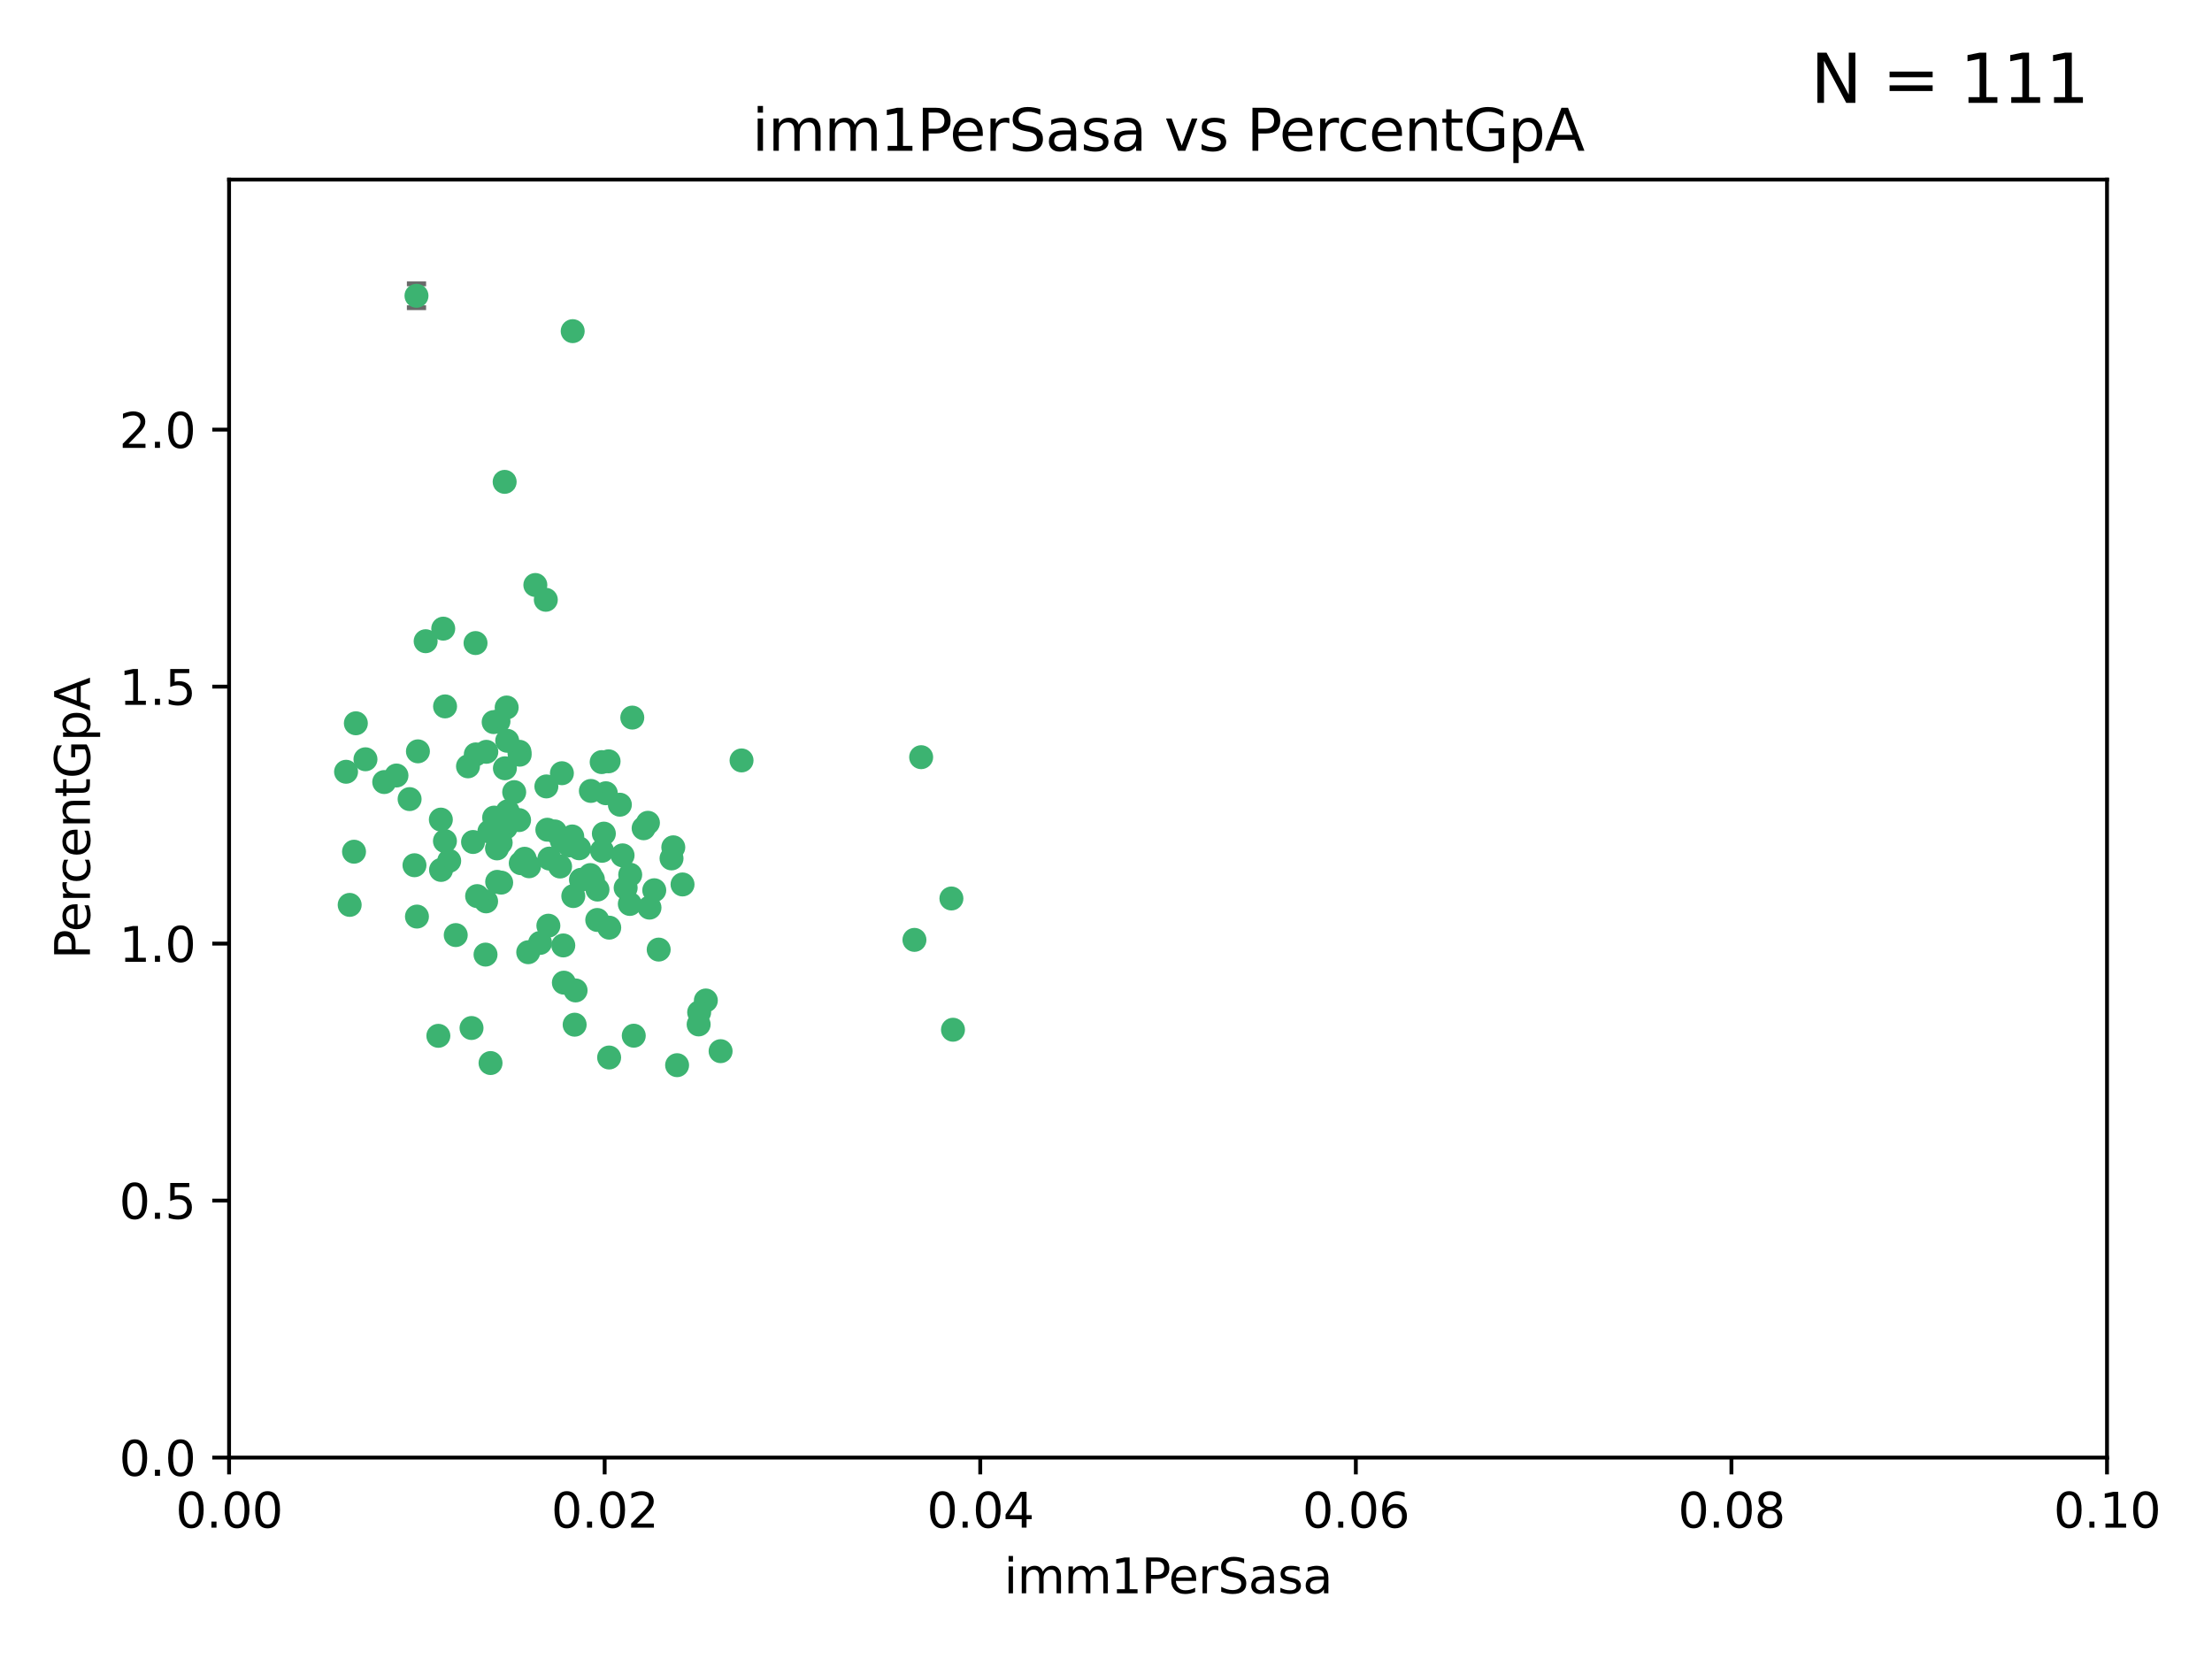 <?xml version="1.0" encoding="utf-8" standalone="no"?>
<!DOCTYPE svg PUBLIC "-//W3C//DTD SVG 1.1//EN"
  "http://www.w3.org/Graphics/SVG/1.1/DTD/svg11.dtd">
<svg xmlns:xlink="http://www.w3.org/1999/xlink" width="460.8pt" height="345.6pt" viewBox="0 0 460.8 345.6" xmlns="http://www.w3.org/2000/svg" version="1.1">
 <defs>
  <style type="text/css">*{stroke-linejoin: round; stroke-linecap: butt}</style>
 </defs>
 <g id="figure_1">
  <g id="patch_1">
   <path d="M 0 345.6 
L 460.8 345.6 
L 460.8 0 
L 0 0 
z
" style="fill: #ffffff"/>
  </g>
  <g id="axes_1">
   <g id="patch_2">
    <path d="M 47.72 303.64 
L 438.93 303.64 
L 438.93 37.411 
L 47.72 37.411 
z
" style="fill: #ffffff"/>
   </g>
   <g id="PathCollection_1">
    <defs>
     <path id="m680e358d4d" d="M 0 1.118 
C 0.297 1.118 0.581 1 0.791 0.791 
C 1 0.581 1.118 0.297 1.118 0 
C 1.118 -0.297 1 -0.581 0.791 -0.791 
C 0.581 -1 0.297 -1.118 0 -1.118 
C -0.297 -1.118 -0.581 -1 -0.791 -0.791 
C -1 -0.581 -1.118 -0.297 -1.118 0 
C -1.118 0.297 -1 0.581 -0.791 0.791 
C -0.581 1 -0.297 1.118 0 1.118 
z
" style="stroke: #3cb371"/>
    </defs>
    <g clip-path="url(#pe2dc0e009c)">
     <use xlink:href="#m680e358d4d" x="85.328" y="166.468" style="fill: #3cb371; stroke: #3cb371"/>
     <use xlink:href="#m680e358d4d" x="73.75" y="177.426" style="fill: #3cb371; stroke: #3cb371"/>
     <use xlink:href="#m680e358d4d" x="91.836" y="170.737" style="fill: #3cb371; stroke: #3cb371"/>
     <use xlink:href="#m680e358d4d" x="92.69" y="175.212" style="fill: #3cb371; stroke: #3cb371"/>
     <use xlink:href="#m680e358d4d" x="82.59" y="161.552" style="fill: #3cb371; stroke: #3cb371"/>
     <use xlink:href="#m680e358d4d" x="74.131" y="150.674" style="fill: #3cb371; stroke: #3cb371"/>
     <use xlink:href="#m680e358d4d" x="92.715" y="147.155" style="fill: #3cb371; stroke: #3cb371"/>
     <use xlink:href="#m680e358d4d" x="72.843" y="188.505" style="fill: #3cb371; stroke: #3cb371"/>
     <use xlink:href="#m680e358d4d" x="76.133" y="158.171" style="fill: #3cb371; stroke: #3cb371"/>
     <use xlink:href="#m680e358d4d" x="137.218" y="197.816" style="fill: #3cb371; stroke: #3cb371"/>
     <use xlink:href="#m680e358d4d" x="87.062" y="156.518" style="fill: #3cb371; stroke: #3cb371"/>
     <use xlink:href="#m680e358d4d" x="105.762" y="169.01" style="fill: #3cb371; stroke: #3cb371"/>
     <use xlink:href="#m680e358d4d" x="88.672" y="133.577" style="fill: #3cb371; stroke: #3cb371"/>
     <use xlink:href="#m680e358d4d" x="86.762" y="61.614" style="fill: #3cb371; stroke: #3cb371"/>
     <use xlink:href="#m680e358d4d" x="105.549" y="147.386" style="fill: #3cb371; stroke: #3cb371"/>
     <use xlink:href="#m680e358d4d" x="103.535" y="176.738" style="fill: #3cb371; stroke: #3cb371"/>
     <use xlink:href="#m680e358d4d" x="142.186" y="184.247" style="fill: #3cb371; stroke: #3cb371"/>
     <use xlink:href="#m680e358d4d" x="102.942" y="170.322" style="fill: #3cb371; stroke: #3cb371"/>
     <use xlink:href="#m680e358d4d" x="101.312" y="156.616" style="fill: #3cb371; stroke: #3cb371"/>
     <use xlink:href="#m680e358d4d" x="154.477" y="158.411" style="fill: #3cb371; stroke: #3cb371"/>
     <use xlink:href="#m680e358d4d" x="107.116" y="165.013" style="fill: #3cb371; stroke: #3cb371"/>
     <use xlink:href="#m680e358d4d" x="108.133" y="170.839" style="fill: #3cb371; stroke: #3cb371"/>
     <use xlink:href="#m680e358d4d" x="86.859" y="190.938" style="fill: #3cb371; stroke: #3cb371"/>
     <use xlink:href="#m680e358d4d" x="101.266" y="187.771" style="fill: #3cb371; stroke: #3cb371"/>
     <use xlink:href="#m680e358d4d" x="124.47" y="185.314" style="fill: #3cb371; stroke: #3cb371"/>
     <use xlink:href="#m680e358d4d" x="91.318" y="215.78" style="fill: #3cb371; stroke: #3cb371"/>
     <use xlink:href="#m680e358d4d" x="105.18" y="160.047" style="fill: #3cb371; stroke: #3cb371"/>
     <use xlink:href="#m680e358d4d" x="99.063" y="133.961" style="fill: #3cb371; stroke: #3cb371"/>
     <use xlink:href="#m680e358d4d" x="80.041" y="162.915" style="fill: #3cb371; stroke: #3cb371"/>
     <use xlink:href="#m680e358d4d" x="113.82" y="163.827" style="fill: #3cb371; stroke: #3cb371"/>
     <use xlink:href="#m680e358d4d" x="122.974" y="182.29" style="fill: #3cb371; stroke: #3cb371"/>
     <use xlink:href="#m680e358d4d" x="105.357" y="172.384" style="fill: #3cb371; stroke: #3cb371"/>
     <use xlink:href="#m680e358d4d" x="104.3" y="175.541" style="fill: #3cb371; stroke: #3cb371"/>
     <use xlink:href="#m680e358d4d" x="116.678" y="180.512" style="fill: #3cb371; stroke: #3cb371"/>
     <use xlink:href="#m680e358d4d" x="72.091" y="160.773" style="fill: #3cb371; stroke: #3cb371"/>
     <use xlink:href="#m680e358d4d" x="102.189" y="221.452" style="fill: #3cb371; stroke: #3cb371"/>
     <use xlink:href="#m680e358d4d" x="94.94" y="194.794" style="fill: #3cb371; stroke: #3cb371"/>
     <use xlink:href="#m680e358d4d" x="108.257" y="157.214" style="fill: #3cb371; stroke: #3cb371"/>
     <use xlink:href="#m680e358d4d" x="99.116" y="157.156" style="fill: #3cb371; stroke: #3cb371"/>
     <use xlink:href="#m680e358d4d" x="97.493" y="159.642" style="fill: #3cb371; stroke: #3cb371"/>
     <use xlink:href="#m680e358d4d" x="121.027" y="183.277" style="fill: #3cb371; stroke: #3cb371"/>
     <use xlink:href="#m680e358d4d" x="98.227" y="214.153" style="fill: #3cb371; stroke: #3cb371"/>
     <use xlink:href="#m680e358d4d" x="135.301" y="189.078" style="fill: #3cb371; stroke: #3cb371"/>
     <use xlink:href="#m680e358d4d" x="123.51" y="183.18" style="fill: #3cb371; stroke: #3cb371"/>
     <use xlink:href="#m680e358d4d" x="147.042" y="208.419" style="fill: #3cb371; stroke: #3cb371"/>
     <use xlink:href="#m680e358d4d" x="110.218" y="180.458" style="fill: #3cb371; stroke: #3cb371"/>
     <use xlink:href="#m680e358d4d" x="119.427" y="186.669" style="fill: #3cb371; stroke: #3cb371"/>
     <use xlink:href="#m680e358d4d" x="108.213" y="156.612" style="fill: #3cb371; stroke: #3cb371"/>
     <use xlink:href="#m680e358d4d" x="91.877" y="181.224" style="fill: #3cb371; stroke: #3cb371"/>
     <use xlink:href="#m680e358d4d" x="114.449" y="178.857" style="fill: #3cb371; stroke: #3cb371"/>
     <use xlink:href="#m680e358d4d" x="190.495" y="195.794" style="fill: #3cb371; stroke: #3cb371"/>
     <use xlink:href="#m680e358d4d" x="119.907" y="206.326" style="fill: #3cb371; stroke: #3cb371"/>
     <use xlink:href="#m680e358d4d" x="101.947" y="173.231" style="fill: #3cb371; stroke: #3cb371"/>
     <use xlink:href="#m680e358d4d" x="129.13" y="167.635" style="fill: #3cb371; stroke: #3cb371"/>
     <use xlink:href="#m680e358d4d" x="98.543" y="175.402" style="fill: #3cb371; stroke: #3cb371"/>
     <use xlink:href="#m680e358d4d" x="110.038" y="198.364" style="fill: #3cb371; stroke: #3cb371"/>
     <use xlink:href="#m680e358d4d" x="109.288" y="178.895" style="fill: #3cb371; stroke: #3cb371"/>
     <use xlink:href="#m680e358d4d" x="125.794" y="173.659" style="fill: #3cb371; stroke: #3cb371"/>
     <use xlink:href="#m680e358d4d" x="103.572" y="183.706" style="fill: #3cb371; stroke: #3cb371"/>
     <use xlink:href="#m680e358d4d" x="139.891" y="178.823" style="fill: #3cb371; stroke: #3cb371"/>
     <use xlink:href="#m680e358d4d" x="92.334" y="130.957" style="fill: #3cb371; stroke: #3cb371"/>
     <use xlink:href="#m680e358d4d" x="124.417" y="191.645" style="fill: #3cb371; stroke: #3cb371"/>
     <use xlink:href="#m680e358d4d" x="125.414" y="177.238" style="fill: #3cb371; stroke: #3cb371"/>
     <use xlink:href="#m680e358d4d" x="99.392" y="186.674" style="fill: #3cb371; stroke: #3cb371"/>
     <use xlink:href="#m680e358d4d" x="120.64" y="176.713" style="fill: #3cb371; stroke: #3cb371"/>
     <use xlink:href="#m680e358d4d" x="119.21" y="174.251" style="fill: #3cb371; stroke: #3cb371"/>
     <use xlink:href="#m680e358d4d" x="129.694" y="178.188" style="fill: #3cb371; stroke: #3cb371"/>
     <use xlink:href="#m680e358d4d" x="104.404" y="183.865" style="fill: #3cb371; stroke: #3cb371"/>
     <use xlink:href="#m680e358d4d" x="131.284" y="182.222" style="fill: #3cb371; stroke: #3cb371"/>
     <use xlink:href="#m680e358d4d" x="86.342" y="180.245" style="fill: #3cb371; stroke: #3cb371"/>
     <use xlink:href="#m680e358d4d" x="115.592" y="173.202" style="fill: #3cb371; stroke: #3cb371"/>
     <use xlink:href="#m680e358d4d" x="93.576" y="179.334" style="fill: #3cb371; stroke: #3cb371"/>
     <use xlink:href="#m680e358d4d" x="103.841" y="150.262" style="fill: #3cb371; stroke: #3cb371"/>
     <use xlink:href="#m680e358d4d" x="134.082" y="172.541" style="fill: #3cb371; stroke: #3cb371"/>
     <use xlink:href="#m680e358d4d" x="119.302" y="68.985" style="fill: #3cb371; stroke: #3cb371"/>
     <use xlink:href="#m680e358d4d" x="108.481" y="179.815" style="fill: #3cb371; stroke: #3cb371"/>
     <use xlink:href="#m680e358d4d" x="114.236" y="192.836" style="fill: #3cb371; stroke: #3cb371"/>
     <use xlink:href="#m680e358d4d" x="136.294" y="185.452" style="fill: #3cb371; stroke: #3cb371"/>
     <use xlink:href="#m680e358d4d" x="126.203" y="165.246" style="fill: #3cb371; stroke: #3cb371"/>
     <use xlink:href="#m680e358d4d" x="119.71" y="213.461" style="fill: #3cb371; stroke: #3cb371"/>
     <use xlink:href="#m680e358d4d" x="102.839" y="150.426" style="fill: #3cb371; stroke: #3cb371"/>
     <use xlink:href="#m680e358d4d" x="117.025" y="175.129" style="fill: #3cb371; stroke: #3cb371"/>
     <use xlink:href="#m680e358d4d" x="111.522" y="121.865" style="fill: #3cb371; stroke: #3cb371"/>
     <use xlink:href="#m680e358d4d" x="126.78" y="158.596" style="fill: #3cb371; stroke: #3cb371"/>
     <use xlink:href="#m680e358d4d" x="118.555" y="176.11" style="fill: #3cb371; stroke: #3cb371"/>
     <use xlink:href="#m680e358d4d" x="101.145" y="198.86" style="fill: #3cb371; stroke: #3cb371"/>
     <use xlink:href="#m680e358d4d" x="140.258" y="176.511" style="fill: #3cb371; stroke: #3cb371"/>
     <use xlink:href="#m680e358d4d" x="123.089" y="164.766" style="fill: #3cb371; stroke: #3cb371"/>
     <use xlink:href="#m680e358d4d" x="113.704" y="124.947" style="fill: #3cb371; stroke: #3cb371"/>
     <use xlink:href="#m680e358d4d" x="105.661" y="154.321" style="fill: #3cb371; stroke: #3cb371"/>
     <use xlink:href="#m680e358d4d" x="145.649" y="210.887" style="fill: #3cb371; stroke: #3cb371"/>
     <use xlink:href="#m680e358d4d" x="134.979" y="171.401" style="fill: #3cb371; stroke: #3cb371"/>
     <use xlink:href="#m680e358d4d" x="114.022" y="172.846" style="fill: #3cb371; stroke: #3cb371"/>
     <use xlink:href="#m680e358d4d" x="126.894" y="220.299" style="fill: #3cb371; stroke: #3cb371"/>
     <use xlink:href="#m680e358d4d" x="105.128" y="100.38" style="fill: #3cb371; stroke: #3cb371"/>
     <use xlink:href="#m680e358d4d" x="198.195" y="187.17" style="fill: #3cb371; stroke: #3cb371"/>
     <use xlink:href="#m680e358d4d" x="191.893" y="157.734" style="fill: #3cb371; stroke: #3cb371"/>
     <use xlink:href="#m680e358d4d" x="198.524" y="214.513" style="fill: #3cb371; stroke: #3cb371"/>
     <use xlink:href="#m680e358d4d" x="117.052" y="161.077" style="fill: #3cb371; stroke: #3cb371"/>
     <use xlink:href="#m680e358d4d" x="145.541" y="213.407" style="fill: #3cb371; stroke: #3cb371"/>
     <use xlink:href="#m680e358d4d" x="131.205" y="188.309" style="fill: #3cb371; stroke: #3cb371"/>
     <use xlink:href="#m680e358d4d" x="141.052" y="221.897" style="fill: #3cb371; stroke: #3cb371"/>
     <use xlink:href="#m680e358d4d" x="130.337" y="184.957" style="fill: #3cb371; stroke: #3cb371"/>
     <use xlink:href="#m680e358d4d" x="125.338" y="158.76" style="fill: #3cb371; stroke: #3cb371"/>
     <use xlink:href="#m680e358d4d" x="117.345" y="196.951" style="fill: #3cb371; stroke: #3cb371"/>
     <use xlink:href="#m680e358d4d" x="132.024" y="215.753" style="fill: #3cb371; stroke: #3cb371"/>
     <use xlink:href="#m680e358d4d" x="112.507" y="196.429" style="fill: #3cb371; stroke: #3cb371"/>
     <use xlink:href="#m680e358d4d" x="126.914" y="193.248" style="fill: #3cb371; stroke: #3cb371"/>
     <use xlink:href="#m680e358d4d" x="131.718" y="149.487" style="fill: #3cb371; stroke: #3cb371"/>
     <use xlink:href="#m680e358d4d" x="150.115" y="218.978" style="fill: #3cb371; stroke: #3cb371"/>
     <use xlink:href="#m680e358d4d" x="117.464" y="204.705" style="fill: #3cb371; stroke: #3cb371"/>
    </g>
   </g>
   <g id="matplotlib.axis_1">
    <g id="xtick_1">
     <g id="line2d_1">
      <defs>
       <path id="m744f12cd8e" d="M 0 0 
L 0 3.5 
" style="stroke: #000000; stroke-width: 0.8"/>
      </defs>
      <g>
       <use xlink:href="#m744f12cd8e" x="47.72" y="303.64" style="stroke: #000000; stroke-width: 0.8"/>
      </g>
     </g>
     <g id="text_1">
      <!-- 0.00 -->
      <g transform="translate(36.587 318.238)scale(0.1 -0.1)">
       <defs>
        <path id="DejaVuSans-30" d="M 2034 4250 
Q 1547 4250 1301 3770 
Q 1056 3291 1056 2328 
Q 1056 1369 1301 889 
Q 1547 409 2034 409 
Q 2525 409 2770 889 
Q 3016 1369 3016 2328 
Q 3016 3291 2770 3770 
Q 2525 4250 2034 4250 
z
M 2034 4750 
Q 2819 4750 3233 4129 
Q 3647 3509 3647 2328 
Q 3647 1150 3233 529 
Q 2819 -91 2034 -91 
Q 1250 -91 836 529 
Q 422 1150 422 2328 
Q 422 3509 836 4129 
Q 1250 4750 2034 4750 
z
" transform="scale(0.016)"/>
        <path id="DejaVuSans-2e" d="M 684 794 
L 1344 794 
L 1344 0 
L 684 0 
L 684 794 
z
" transform="scale(0.016)"/>
       </defs>
       <use xlink:href="#DejaVuSans-30"/>
       <use xlink:href="#DejaVuSans-2e" x="63.623"/>
       <use xlink:href="#DejaVuSans-30" x="95.41"/>
       <use xlink:href="#DejaVuSans-30" x="159.033"/>
      </g>
     </g>
    </g>
    <g id="xtick_2">
     <g id="line2d_2">
      <g>
       <use xlink:href="#m744f12cd8e" x="125.962" y="303.64" style="stroke: #000000; stroke-width: 0.8"/>
      </g>
     </g>
     <g id="text_2">
      <!-- 0.02 -->
      <g transform="translate(114.829 318.238)scale(0.1 -0.1)">
       <defs>
        <path id="DejaVuSans-32" d="M 1228 531 
L 3431 531 
L 3431 0 
L 469 0 
L 469 531 
Q 828 903 1448 1529 
Q 2069 2156 2228 2338 
Q 2531 2678 2651 2914 
Q 2772 3150 2772 3378 
Q 2772 3750 2511 3984 
Q 2250 4219 1831 4219 
Q 1534 4219 1204 4116 
Q 875 4013 500 3803 
L 500 4441 
Q 881 4594 1212 4672 
Q 1544 4750 1819 4750 
Q 2544 4750 2975 4387 
Q 3406 4025 3406 3419 
Q 3406 3131 3298 2873 
Q 3191 2616 2906 2266 
Q 2828 2175 2409 1742 
Q 1991 1309 1228 531 
z
" transform="scale(0.016)"/>
       </defs>
       <use xlink:href="#DejaVuSans-30"/>
       <use xlink:href="#DejaVuSans-2e" x="63.623"/>
       <use xlink:href="#DejaVuSans-30" x="95.41"/>
       <use xlink:href="#DejaVuSans-32" x="159.033"/>
      </g>
     </g>
    </g>
    <g id="xtick_3">
     <g id="line2d_3">
      <g>
       <use xlink:href="#m744f12cd8e" x="204.204" y="303.64" style="stroke: #000000; stroke-width: 0.8"/>
      </g>
     </g>
     <g id="text_3">
      <!-- 0.04 -->
      <g transform="translate(193.071 318.238)scale(0.1 -0.1)">
       <defs>
        <path id="DejaVuSans-34" d="M 2419 4116 
L 825 1625 
L 2419 1625 
L 2419 4116 
z
M 2253 4666 
L 3047 4666 
L 3047 1625 
L 3713 1625 
L 3713 1100 
L 3047 1100 
L 3047 0 
L 2419 0 
L 2419 1100 
L 313 1100 
L 313 1709 
L 2253 4666 
z
" transform="scale(0.016)"/>
       </defs>
       <use xlink:href="#DejaVuSans-30"/>
       <use xlink:href="#DejaVuSans-2e" x="63.623"/>
       <use xlink:href="#DejaVuSans-30" x="95.41"/>
       <use xlink:href="#DejaVuSans-34" x="159.033"/>
      </g>
     </g>
    </g>
    <g id="xtick_4">
     <g id="line2d_4">
      <g>
       <use xlink:href="#m744f12cd8e" x="282.446" y="303.64" style="stroke: #000000; stroke-width: 0.8"/>
      </g>
     </g>
     <g id="text_4">
      <!-- 0.06 -->
      <g transform="translate(271.313 318.238)scale(0.1 -0.1)">
       <defs>
        <path id="DejaVuSans-36" d="M 2113 2584 
Q 1688 2584 1439 2293 
Q 1191 2003 1191 1497 
Q 1191 994 1439 701 
Q 1688 409 2113 409 
Q 2538 409 2786 701 
Q 3034 994 3034 1497 
Q 3034 2003 2786 2293 
Q 2538 2584 2113 2584 
z
M 3366 4563 
L 3366 3988 
Q 3128 4100 2886 4159 
Q 2644 4219 2406 4219 
Q 1781 4219 1451 3797 
Q 1122 3375 1075 2522 
Q 1259 2794 1537 2939 
Q 1816 3084 2150 3084 
Q 2853 3084 3261 2657 
Q 3669 2231 3669 1497 
Q 3669 778 3244 343 
Q 2819 -91 2113 -91 
Q 1303 -91 875 529 
Q 447 1150 447 2328 
Q 447 3434 972 4092 
Q 1497 4750 2381 4750 
Q 2619 4750 2861 4703 
Q 3103 4656 3366 4563 
z
" transform="scale(0.016)"/>
       </defs>
       <use xlink:href="#DejaVuSans-30"/>
       <use xlink:href="#DejaVuSans-2e" x="63.623"/>
       <use xlink:href="#DejaVuSans-30" x="95.41"/>
       <use xlink:href="#DejaVuSans-36" x="159.033"/>
      </g>
     </g>
    </g>
    <g id="xtick_5">
     <g id="line2d_5">
      <g>
       <use xlink:href="#m744f12cd8e" x="360.688" y="303.64" style="stroke: #000000; stroke-width: 0.8"/>
      </g>
     </g>
     <g id="text_5">
      <!-- 0.08 -->
      <g transform="translate(349.555 318.238)scale(0.1 -0.1)">
       <defs>
        <path id="DejaVuSans-38" d="M 2034 2216 
Q 1584 2216 1326 1975 
Q 1069 1734 1069 1313 
Q 1069 891 1326 650 
Q 1584 409 2034 409 
Q 2484 409 2743 651 
Q 3003 894 3003 1313 
Q 3003 1734 2745 1975 
Q 2488 2216 2034 2216 
z
M 1403 2484 
Q 997 2584 770 2862 
Q 544 3141 544 3541 
Q 544 4100 942 4425 
Q 1341 4750 2034 4750 
Q 2731 4750 3128 4425 
Q 3525 4100 3525 3541 
Q 3525 3141 3298 2862 
Q 3072 2584 2669 2484 
Q 3125 2378 3379 2068 
Q 3634 1759 3634 1313 
Q 3634 634 3220 271 
Q 2806 -91 2034 -91 
Q 1263 -91 848 271 
Q 434 634 434 1313 
Q 434 1759 690 2068 
Q 947 2378 1403 2484 
z
M 1172 3481 
Q 1172 3119 1398 2916 
Q 1625 2713 2034 2713 
Q 2441 2713 2670 2916 
Q 2900 3119 2900 3481 
Q 2900 3844 2670 4047 
Q 2441 4250 2034 4250 
Q 1625 4250 1398 4047 
Q 1172 3844 1172 3481 
z
" transform="scale(0.016)"/>
       </defs>
       <use xlink:href="#DejaVuSans-30"/>
       <use xlink:href="#DejaVuSans-2e" x="63.623"/>
       <use xlink:href="#DejaVuSans-30" x="95.41"/>
       <use xlink:href="#DejaVuSans-38" x="159.033"/>
      </g>
     </g>
    </g>
    <g id="xtick_6">
     <g id="line2d_6">
      <g>
       <use xlink:href="#m744f12cd8e" x="438.93" y="303.64" style="stroke: #000000; stroke-width: 0.8"/>
      </g>
     </g>
     <g id="text_6">
      <!-- 0.10 -->
      <g transform="translate(427.797 318.238)scale(0.1 -0.1)">
       <defs>
        <path id="DejaVuSans-31" d="M 794 531 
L 1825 531 
L 1825 4091 
L 703 3866 
L 703 4441 
L 1819 4666 
L 2450 4666 
L 2450 531 
L 3481 531 
L 3481 0 
L 794 0 
L 794 531 
z
" transform="scale(0.016)"/>
       </defs>
       <use xlink:href="#DejaVuSans-30"/>
       <use xlink:href="#DejaVuSans-2e" x="63.623"/>
       <use xlink:href="#DejaVuSans-31" x="95.41"/>
       <use xlink:href="#DejaVuSans-30" x="159.033"/>
      </g>
     </g>
    </g>
    <g id="text_7">
     <!-- imm1PerSasa -->
     <g transform="translate(209.141 331.917)scale(0.1 -0.1)">
      <defs>
       <path id="DejaVuSans-69" d="M 603 3500 
L 1178 3500 
L 1178 0 
L 603 0 
L 603 3500 
z
M 603 4863 
L 1178 4863 
L 1178 4134 
L 603 4134 
L 603 4863 
z
" transform="scale(0.016)"/>
       <path id="DejaVuSans-6d" d="M 3328 2828 
Q 3544 3216 3844 3400 
Q 4144 3584 4550 3584 
Q 5097 3584 5394 3201 
Q 5691 2819 5691 2113 
L 5691 0 
L 5113 0 
L 5113 2094 
Q 5113 2597 4934 2840 
Q 4756 3084 4391 3084 
Q 3944 3084 3684 2787 
Q 3425 2491 3425 1978 
L 3425 0 
L 2847 0 
L 2847 2094 
Q 2847 2600 2669 2842 
Q 2491 3084 2119 3084 
Q 1678 3084 1418 2786 
Q 1159 2488 1159 1978 
L 1159 0 
L 581 0 
L 581 3500 
L 1159 3500 
L 1159 2956 
Q 1356 3278 1631 3431 
Q 1906 3584 2284 3584 
Q 2666 3584 2933 3390 
Q 3200 3197 3328 2828 
z
" transform="scale(0.016)"/>
       <path id="DejaVuSans-50" d="M 1259 4147 
L 1259 2394 
L 2053 2394 
Q 2494 2394 2734 2622 
Q 2975 2850 2975 3272 
Q 2975 3691 2734 3919 
Q 2494 4147 2053 4147 
L 1259 4147 
z
M 628 4666 
L 2053 4666 
Q 2838 4666 3239 4311 
Q 3641 3956 3641 3272 
Q 3641 2581 3239 2228 
Q 2838 1875 2053 1875 
L 1259 1875 
L 1259 0 
L 628 0 
L 628 4666 
z
" transform="scale(0.016)"/>
       <path id="DejaVuSans-65" d="M 3597 1894 
L 3597 1613 
L 953 1613 
Q 991 1019 1311 708 
Q 1631 397 2203 397 
Q 2534 397 2845 478 
Q 3156 559 3463 722 
L 3463 178 
Q 3153 47 2828 -22 
Q 2503 -91 2169 -91 
Q 1331 -91 842 396 
Q 353 884 353 1716 
Q 353 2575 817 3079 
Q 1281 3584 2069 3584 
Q 2775 3584 3186 3129 
Q 3597 2675 3597 1894 
z
M 3022 2063 
Q 3016 2534 2758 2815 
Q 2500 3097 2075 3097 
Q 1594 3097 1305 2825 
Q 1016 2553 972 2059 
L 3022 2063 
z
" transform="scale(0.016)"/>
       <path id="DejaVuSans-72" d="M 2631 2963 
Q 2534 3019 2420 3045 
Q 2306 3072 2169 3072 
Q 1681 3072 1420 2755 
Q 1159 2438 1159 1844 
L 1159 0 
L 581 0 
L 581 3500 
L 1159 3500 
L 1159 2956 
Q 1341 3275 1631 3429 
Q 1922 3584 2338 3584 
Q 2397 3584 2469 3576 
Q 2541 3569 2628 3553 
L 2631 2963 
z
" transform="scale(0.016)"/>
       <path id="DejaVuSans-53" d="M 3425 4513 
L 3425 3897 
Q 3066 4069 2747 4153 
Q 2428 4238 2131 4238 
Q 1616 4238 1336 4038 
Q 1056 3838 1056 3469 
Q 1056 3159 1242 3001 
Q 1428 2844 1947 2747 
L 2328 2669 
Q 3034 2534 3370 2195 
Q 3706 1856 3706 1288 
Q 3706 609 3251 259 
Q 2797 -91 1919 -91 
Q 1588 -91 1214 -16 
Q 841 59 441 206 
L 441 856 
Q 825 641 1194 531 
Q 1563 422 1919 422 
Q 2459 422 2753 634 
Q 3047 847 3047 1241 
Q 3047 1584 2836 1778 
Q 2625 1972 2144 2069 
L 1759 2144 
Q 1053 2284 737 2584 
Q 422 2884 422 3419 
Q 422 4038 858 4394 
Q 1294 4750 2059 4750 
Q 2388 4750 2728 4690 
Q 3069 4631 3425 4513 
z
" transform="scale(0.016)"/>
       <path id="DejaVuSans-61" d="M 2194 1759 
Q 1497 1759 1228 1600 
Q 959 1441 959 1056 
Q 959 750 1161 570 
Q 1363 391 1709 391 
Q 2188 391 2477 730 
Q 2766 1069 2766 1631 
L 2766 1759 
L 2194 1759 
z
M 3341 1997 
L 3341 0 
L 2766 0 
L 2766 531 
Q 2569 213 2275 61 
Q 1981 -91 1556 -91 
Q 1019 -91 701 211 
Q 384 513 384 1019 
Q 384 1609 779 1909 
Q 1175 2209 1959 2209 
L 2766 2209 
L 2766 2266 
Q 2766 2663 2505 2880 
Q 2244 3097 1772 3097 
Q 1472 3097 1187 3025 
Q 903 2953 641 2809 
L 641 3341 
Q 956 3463 1253 3523 
Q 1550 3584 1831 3584 
Q 2591 3584 2966 3190 
Q 3341 2797 3341 1997 
z
" transform="scale(0.016)"/>
       <path id="DejaVuSans-73" d="M 2834 3397 
L 2834 2853 
Q 2591 2978 2328 3040 
Q 2066 3103 1784 3103 
Q 1356 3103 1142 2972 
Q 928 2841 928 2578 
Q 928 2378 1081 2264 
Q 1234 2150 1697 2047 
L 1894 2003 
Q 2506 1872 2764 1633 
Q 3022 1394 3022 966 
Q 3022 478 2636 193 
Q 2250 -91 1575 -91 
Q 1294 -91 989 -36 
Q 684 19 347 128 
L 347 722 
Q 666 556 975 473 
Q 1284 391 1588 391 
Q 1994 391 2212 530 
Q 2431 669 2431 922 
Q 2431 1156 2273 1281 
Q 2116 1406 1581 1522 
L 1381 1569 
Q 847 1681 609 1914 
Q 372 2147 372 2553 
Q 372 3047 722 3315 
Q 1072 3584 1716 3584 
Q 2034 3584 2315 3537 
Q 2597 3491 2834 3397 
z
" transform="scale(0.016)"/>
      </defs>
      <use xlink:href="#DejaVuSans-69"/>
      <use xlink:href="#DejaVuSans-6d" x="27.783"/>
      <use xlink:href="#DejaVuSans-6d" x="125.195"/>
      <use xlink:href="#DejaVuSans-31" x="222.607"/>
      <use xlink:href="#DejaVuSans-50" x="286.23"/>
      <use xlink:href="#DejaVuSans-65" x="342.908"/>
      <use xlink:href="#DejaVuSans-72" x="404.432"/>
      <use xlink:href="#DejaVuSans-53" x="445.545"/>
      <use xlink:href="#DejaVuSans-61" x="509.021"/>
      <use xlink:href="#DejaVuSans-73" x="570.301"/>
      <use xlink:href="#DejaVuSans-61" x="622.4"/>
     </g>
    </g>
   </g>
   <g id="matplotlib.axis_2">
    <g id="ytick_1">
     <g id="line2d_7">
      <defs>
       <path id="m9cbd828fb3" d="M 0 0 
L -3.5 0 
" style="stroke: #000000; stroke-width: 0.8"/>
      </defs>
      <g>
       <use xlink:href="#m9cbd828fb3" x="47.72" y="303.64" style="stroke: #000000; stroke-width: 0.8"/>
      </g>
     </g>
     <g id="text_8">
      <!-- 0.0 -->
      <g transform="translate(24.817 307.439)scale(0.1 -0.1)">
       <use xlink:href="#DejaVuSans-30"/>
       <use xlink:href="#DejaVuSans-2e" x="63.623"/>
       <use xlink:href="#DejaVuSans-30" x="95.41"/>
      </g>
     </g>
    </g>
    <g id="ytick_2">
     <g id="line2d_8">
      <g>
       <use xlink:href="#m9cbd828fb3" x="47.72" y="250.105" style="stroke: #000000; stroke-width: 0.8"/>
      </g>
     </g>
     <g id="text_9">
      <!-- 0.5 -->
      <g transform="translate(24.817 253.905)scale(0.1 -0.1)">
       <defs>
        <path id="DejaVuSans-35" d="M 691 4666 
L 3169 4666 
L 3169 4134 
L 1269 4134 
L 1269 2991 
Q 1406 3038 1543 3061 
Q 1681 3084 1819 3084 
Q 2600 3084 3056 2656 
Q 3513 2228 3513 1497 
Q 3513 744 3044 326 
Q 2575 -91 1722 -91 
Q 1428 -91 1123 -41 
Q 819 9 494 109 
L 494 744 
Q 775 591 1075 516 
Q 1375 441 1709 441 
Q 2250 441 2565 725 
Q 2881 1009 2881 1497 
Q 2881 1984 2565 2268 
Q 2250 2553 1709 2553 
Q 1456 2553 1204 2497 
Q 953 2441 691 2322 
L 691 4666 
z
" transform="scale(0.016)"/>
       </defs>
       <use xlink:href="#DejaVuSans-30"/>
       <use xlink:href="#DejaVuSans-2e" x="63.623"/>
       <use xlink:href="#DejaVuSans-35" x="95.41"/>
      </g>
     </g>
    </g>
    <g id="ytick_3">
     <g id="line2d_9">
      <g>
       <use xlink:href="#m9cbd828fb3" x="47.72" y="196.571" style="stroke: #000000; stroke-width: 0.8"/>
      </g>
     </g>
     <g id="text_10">
      <!-- 1.0 -->
      <g transform="translate(24.817 200.37)scale(0.1 -0.1)">
       <use xlink:href="#DejaVuSans-31"/>
       <use xlink:href="#DejaVuSans-2e" x="63.623"/>
       <use xlink:href="#DejaVuSans-30" x="95.41"/>
      </g>
     </g>
    </g>
    <g id="ytick_4">
     <g id="line2d_10">
      <g>
       <use xlink:href="#m9cbd828fb3" x="47.72" y="143.036" style="stroke: #000000; stroke-width: 0.8"/>
      </g>
     </g>
     <g id="text_11">
      <!-- 1.5 -->
      <g transform="translate(24.817 146.835)scale(0.1 -0.1)">
       <use xlink:href="#DejaVuSans-31"/>
       <use xlink:href="#DejaVuSans-2e" x="63.623"/>
       <use xlink:href="#DejaVuSans-35" x="95.41"/>
      </g>
     </g>
    </g>
    <g id="ytick_5">
     <g id="line2d_11">
      <g>
       <use xlink:href="#m9cbd828fb3" x="47.72" y="89.501" style="stroke: #000000; stroke-width: 0.8"/>
      </g>
     </g>
     <g id="text_12">
      <!-- 2.0 -->
      <g transform="translate(24.817 93.301)scale(0.1 -0.1)">
       <use xlink:href="#DejaVuSans-32"/>
       <use xlink:href="#DejaVuSans-2e" x="63.623"/>
       <use xlink:href="#DejaVuSans-30" x="95.41"/>
      </g>
     </g>
    </g>
    <g id="text_13">
     <!-- PercentGpA -->
     <g transform="translate(18.737 199.802)rotate(-90)scale(0.1 -0.1)">
      <defs>
       <path id="DejaVuSans-63" d="M 3122 3366 
L 3122 2828 
Q 2878 2963 2633 3030 
Q 2388 3097 2138 3097 
Q 1578 3097 1268 2742 
Q 959 2388 959 1747 
Q 959 1106 1268 751 
Q 1578 397 2138 397 
Q 2388 397 2633 464 
Q 2878 531 3122 666 
L 3122 134 
Q 2881 22 2623 -34 
Q 2366 -91 2075 -91 
Q 1284 -91 818 406 
Q 353 903 353 1747 
Q 353 2603 823 3093 
Q 1294 3584 2113 3584 
Q 2378 3584 2631 3529 
Q 2884 3475 3122 3366 
z
" transform="scale(0.016)"/>
       <path id="DejaVuSans-6e" d="M 3513 2113 
L 3513 0 
L 2938 0 
L 2938 2094 
Q 2938 2591 2744 2837 
Q 2550 3084 2163 3084 
Q 1697 3084 1428 2787 
Q 1159 2491 1159 1978 
L 1159 0 
L 581 0 
L 581 3500 
L 1159 3500 
L 1159 2956 
Q 1366 3272 1645 3428 
Q 1925 3584 2291 3584 
Q 2894 3584 3203 3211 
Q 3513 2838 3513 2113 
z
" transform="scale(0.016)"/>
       <path id="DejaVuSans-74" d="M 1172 4494 
L 1172 3500 
L 2356 3500 
L 2356 3053 
L 1172 3053 
L 1172 1153 
Q 1172 725 1289 603 
Q 1406 481 1766 481 
L 2356 481 
L 2356 0 
L 1766 0 
Q 1100 0 847 248 
Q 594 497 594 1153 
L 594 3053 
L 172 3053 
L 172 3500 
L 594 3500 
L 594 4494 
L 1172 4494 
z
" transform="scale(0.016)"/>
       <path id="DejaVuSans-47" d="M 3809 666 
L 3809 1919 
L 2778 1919 
L 2778 2438 
L 4434 2438 
L 4434 434 
Q 4069 175 3628 42 
Q 3188 -91 2688 -91 
Q 1594 -91 976 548 
Q 359 1188 359 2328 
Q 359 3472 976 4111 
Q 1594 4750 2688 4750 
Q 3144 4750 3555 4637 
Q 3966 4525 4313 4306 
L 4313 3634 
Q 3963 3931 3569 4081 
Q 3175 4231 2741 4231 
Q 1884 4231 1454 3753 
Q 1025 3275 1025 2328 
Q 1025 1384 1454 906 
Q 1884 428 2741 428 
Q 3075 428 3337 486 
Q 3600 544 3809 666 
z
" transform="scale(0.016)"/>
       <path id="DejaVuSans-70" d="M 1159 525 
L 1159 -1331 
L 581 -1331 
L 581 3500 
L 1159 3500 
L 1159 2969 
Q 1341 3281 1617 3432 
Q 1894 3584 2278 3584 
Q 2916 3584 3314 3078 
Q 3713 2572 3713 1747 
Q 3713 922 3314 415 
Q 2916 -91 2278 -91 
Q 1894 -91 1617 61 
Q 1341 213 1159 525 
z
M 3116 1747 
Q 3116 2381 2855 2742 
Q 2594 3103 2138 3103 
Q 1681 3103 1420 2742 
Q 1159 2381 1159 1747 
Q 1159 1113 1420 752 
Q 1681 391 2138 391 
Q 2594 391 2855 752 
Q 3116 1113 3116 1747 
z
" transform="scale(0.016)"/>
       <path id="DejaVuSans-41" d="M 2188 4044 
L 1331 1722 
L 3047 1722 
L 2188 4044 
z
M 1831 4666 
L 2547 4666 
L 4325 0 
L 3669 0 
L 3244 1197 
L 1141 1197 
L 716 0 
L 50 0 
L 1831 4666 
z
" transform="scale(0.016)"/>
      </defs>
      <use xlink:href="#DejaVuSans-50"/>
      <use xlink:href="#DejaVuSans-65" x="56.678"/>
      <use xlink:href="#DejaVuSans-72" x="118.201"/>
      <use xlink:href="#DejaVuSans-63" x="157.064"/>
      <use xlink:href="#DejaVuSans-65" x="212.045"/>
      <use xlink:href="#DejaVuSans-6e" x="273.568"/>
      <use xlink:href="#DejaVuSans-74" x="336.947"/>
      <use xlink:href="#DejaVuSans-47" x="376.156"/>
      <use xlink:href="#DejaVuSans-70" x="453.646"/>
      <use xlink:href="#DejaVuSans-41" x="517.123"/>
     </g>
    </g>
   </g>
   <g id="LineCollection_1">
    <path d="M 85.328 166.567 
L 85.328 166.369 
" clip-path="url(#pe2dc0e009c)" style="fill: none; stroke: #696969"/>
    <path d="M 73.75 177.476 
L 73.75 177.376 
" clip-path="url(#pe2dc0e009c)" style="fill: none; stroke: #696969"/>
    <path d="M 91.836 170.789 
L 91.836 170.686 
" clip-path="url(#pe2dc0e009c)" style="fill: none; stroke: #696969"/>
    <path d="M 92.69 175.258 
L 92.69 175.167 
" clip-path="url(#pe2dc0e009c)" style="fill: none; stroke: #696969"/>
    <path d="M 82.59 161.677 
L 82.59 161.426 
" clip-path="url(#pe2dc0e009c)" style="fill: none; stroke: #696969"/>
    <path d="M 74.131 151.018 
L 74.131 150.331 
" clip-path="url(#pe2dc0e009c)" style="fill: none; stroke: #696969"/>
    <path d="M 92.715 147.254 
L 92.715 147.057 
" clip-path="url(#pe2dc0e009c)" style="fill: none; stroke: #696969"/>
    <path d="M 72.843 188.662 
L 72.843 188.348 
" clip-path="url(#pe2dc0e009c)" style="fill: none; stroke: #696969"/>
    <path d="M 76.133 158.225 
L 76.133 158.118 
" clip-path="url(#pe2dc0e009c)" style="fill: none; stroke: #696969"/>
    <path d="M 137.218 197.834 
L 137.218 197.797 
" clip-path="url(#pe2dc0e009c)" style="fill: none; stroke: #696969"/>
    <path d="M 87.062 156.58 
L 87.062 156.457 
" clip-path="url(#pe2dc0e009c)" style="fill: none; stroke: #696969"/>
    <path d="M 105.762 169.203 
L 105.762 168.817 
" clip-path="url(#pe2dc0e009c)" style="fill: none; stroke: #696969"/>
    <path d="M 88.672 133.684 
L 88.672 133.47 
" clip-path="url(#pe2dc0e009c)" style="fill: none; stroke: #696969"/>
    <path d="M 86.762 64.1 
L 86.762 59.128 
" clip-path="url(#pe2dc0e009c)" style="fill: none; stroke: #696969"/>
    <path d="M 105.549 147.639 
L 105.549 147.133 
" clip-path="url(#pe2dc0e009c)" style="fill: none; stroke: #696969"/>
    <path d="M 103.535 177.161 
L 103.535 176.315 
" clip-path="url(#pe2dc0e009c)" style="fill: none; stroke: #696969"/>
    <path d="M 142.186 184.315 
L 142.186 184.179 
" clip-path="url(#pe2dc0e009c)" style="fill: none; stroke: #696969"/>
    <path d="M 102.942 170.497 
L 102.942 170.148 
" clip-path="url(#pe2dc0e009c)" style="fill: none; stroke: #696969"/>
    <path d="M 101.312 156.793 
L 101.312 156.439 
" clip-path="url(#pe2dc0e009c)" style="fill: none; stroke: #696969"/>
    <path d="M 154.477 158.729 
L 154.477 158.094 
" clip-path="url(#pe2dc0e009c)" style="fill: none; stroke: #696969"/>
    <path d="M 107.116 165.183 
L 107.116 164.843 
" clip-path="url(#pe2dc0e009c)" style="fill: none; stroke: #696969"/>
    <path d="M 108.133 170.987 
L 108.133 170.691 
" clip-path="url(#pe2dc0e009c)" style="fill: none; stroke: #696969"/>
    <path d="M 86.859 191.16 
L 86.859 190.715 
" clip-path="url(#pe2dc0e009c)" style="fill: none; stroke: #696969"/>
    <path d="M 101.266 188.498 
L 101.266 187.045 
" clip-path="url(#pe2dc0e009c)" style="fill: none; stroke: #696969"/>
    <path d="M 124.47 185.378 
L 124.47 185.251 
" clip-path="url(#pe2dc0e009c)" style="fill: none; stroke: #696969"/>
    <path d="M 91.318 216.077 
L 91.318 215.482 
" clip-path="url(#pe2dc0e009c)" style="fill: none; stroke: #696969"/>
    <path d="M 105.18 160.208 
L 105.18 159.886 
" clip-path="url(#pe2dc0e009c)" style="fill: none; stroke: #696969"/>
    <path d="M 99.063 134.628 
L 99.063 133.293 
" clip-path="url(#pe2dc0e009c)" style="fill: none; stroke: #696969"/>
    <path d="M 80.041 162.954 
L 80.041 162.875 
" clip-path="url(#pe2dc0e009c)" style="fill: none; stroke: #696969"/>
    <path d="M 113.82 163.992 
L 113.82 163.662 
" clip-path="url(#pe2dc0e009c)" style="fill: none; stroke: #696969"/>
    <path d="M 122.974 182.37 
L 122.974 182.209 
" clip-path="url(#pe2dc0e009c)" style="fill: none; stroke: #696969"/>
    <path d="M 105.357 172.648 
L 105.357 172.12 
" clip-path="url(#pe2dc0e009c)" style="fill: none; stroke: #696969"/>
    <path d="M 104.3 175.623 
L 104.3 175.459 
" clip-path="url(#pe2dc0e009c)" style="fill: none; stroke: #696969"/>
    <path d="M 116.678 180.616 
L 116.678 180.408 
" clip-path="url(#pe2dc0e009c)" style="fill: none; stroke: #696969"/>
    <path d="M 72.091 161.174 
L 72.091 160.371 
" clip-path="url(#pe2dc0e009c)" style="fill: none; stroke: #696969"/>
    <path d="M 102.189 221.532 
L 102.189 221.371 
" clip-path="url(#pe2dc0e009c)" style="fill: none; stroke: #696969"/>
    <path d="M 94.94 194.872 
L 94.94 194.717 
" clip-path="url(#pe2dc0e009c)" style="fill: none; stroke: #696969"/>
    <path d="M 108.257 157.377 
L 108.257 157.052 
" clip-path="url(#pe2dc0e009c)" style="fill: none; stroke: #696969"/>
    <path d="M 99.116 157.228 
L 99.116 157.084 
" clip-path="url(#pe2dc0e009c)" style="fill: none; stroke: #696969"/>
    <path d="M 97.493 159.839 
L 97.493 159.446 
" clip-path="url(#pe2dc0e009c)" style="fill: none; stroke: #696969"/>
    <path d="M 121.027 183.392 
L 121.027 183.163 
" clip-path="url(#pe2dc0e009c)" style="fill: none; stroke: #696969"/>
    <path d="M 98.227 214.297 
L 98.227 214.009 
" clip-path="url(#pe2dc0e009c)" style="fill: none; stroke: #696969"/>
    <path d="M 135.301 189.261 
L 135.301 188.896 
" clip-path="url(#pe2dc0e009c)" style="fill: none; stroke: #696969"/>
    <path d="M 123.51 183.301 
L 123.51 183.059 
" clip-path="url(#pe2dc0e009c)" style="fill: none; stroke: #696969"/>
    <path d="M 147.042 208.462 
L 147.042 208.375 
" clip-path="url(#pe2dc0e009c)" style="fill: none; stroke: #696969"/>
    <path d="M 110.218 180.523 
L 110.218 180.393 
" clip-path="url(#pe2dc0e009c)" style="fill: none; stroke: #696969"/>
    <path d="M 119.427 187.075 
L 119.427 186.262 
" clip-path="url(#pe2dc0e009c)" style="fill: none; stroke: #696969"/>
    <path d="M 108.213 157.478 
L 108.213 155.746 
" clip-path="url(#pe2dc0e009c)" style="fill: none; stroke: #696969"/>
    <path d="M 91.877 181.289 
L 91.877 181.159 
" clip-path="url(#pe2dc0e009c)" style="fill: none; stroke: #696969"/>
    <path d="M 114.449 179.056 
L 114.449 178.658 
" clip-path="url(#pe2dc0e009c)" style="fill: none; stroke: #696969"/>
    <path d="M 190.495 195.893 
L 190.495 195.694 
" clip-path="url(#pe2dc0e009c)" style="fill: none; stroke: #696969"/>
    <path d="M 119.907 206.525 
L 119.907 206.128 
" clip-path="url(#pe2dc0e009c)" style="fill: none; stroke: #696969"/>
    <path d="M 101.947 173.37 
L 101.947 173.091 
" clip-path="url(#pe2dc0e009c)" style="fill: none; stroke: #696969"/>
    <path d="M 129.13 167.829 
L 129.13 167.442 
" clip-path="url(#pe2dc0e009c)" style="fill: none; stroke: #696969"/>
    <path d="M 98.543 175.487 
L 98.543 175.316 
" clip-path="url(#pe2dc0e009c)" style="fill: none; stroke: #696969"/>
    <path d="M 110.038 198.613 
L 110.038 198.115 
" clip-path="url(#pe2dc0e009c)" style="fill: none; stroke: #696969"/>
    <path d="M 109.288 178.989 
L 109.288 178.801 
" clip-path="url(#pe2dc0e009c)" style="fill: none; stroke: #696969"/>
    <path d="M 125.794 173.782 
L 125.794 173.536 
" clip-path="url(#pe2dc0e009c)" style="fill: none; stroke: #696969"/>
    <path d="M 103.572 183.928 
L 103.572 183.484 
" clip-path="url(#pe2dc0e009c)" style="fill: none; stroke: #696969"/>
    <path d="M 139.891 178.896 
L 139.891 178.75 
" clip-path="url(#pe2dc0e009c)" style="fill: none; stroke: #696969"/>
    <path d="M 92.334 131.058 
L 92.334 130.857 
" clip-path="url(#pe2dc0e009c)" style="fill: none; stroke: #696969"/>
    <path d="M 124.417 191.911 
L 124.417 191.38 
" clip-path="url(#pe2dc0e009c)" style="fill: none; stroke: #696969"/>
    <path d="M 125.414 177.332 
L 125.414 177.145 
" clip-path="url(#pe2dc0e009c)" style="fill: none; stroke: #696969"/>
    <path d="M 99.392 186.822 
L 99.392 186.526 
" clip-path="url(#pe2dc0e009c)" style="fill: none; stroke: #696969"/>
    <path d="M 120.64 176.784 
L 120.64 176.643 
" clip-path="url(#pe2dc0e009c)" style="fill: none; stroke: #696969"/>
    <path d="M 119.21 174.437 
L 119.21 174.065 
" clip-path="url(#pe2dc0e009c)" style="fill: none; stroke: #696969"/>
    <path d="M 129.694 178.417 
L 129.694 177.96 
" clip-path="url(#pe2dc0e009c)" style="fill: none; stroke: #696969"/>
    <path d="M 104.404 183.91 
L 104.404 183.821 
" clip-path="url(#pe2dc0e009c)" style="fill: none; stroke: #696969"/>
    <path d="M 131.284 182.699 
L 131.284 181.745 
" clip-path="url(#pe2dc0e009c)" style="fill: none; stroke: #696969"/>
    <path d="M 86.342 180.256 
L 86.342 180.234 
" clip-path="url(#pe2dc0e009c)" style="fill: none; stroke: #696969"/>
    <path d="M 115.592 173.241 
L 115.592 173.164 
" clip-path="url(#pe2dc0e009c)" style="fill: none; stroke: #696969"/>
    <path d="M 93.576 179.481 
L 93.576 179.186 
" clip-path="url(#pe2dc0e009c)" style="fill: none; stroke: #696969"/>
    <path d="M 103.841 151.119 
L 103.841 149.404 
" clip-path="url(#pe2dc0e009c)" style="fill: none; stroke: #696969"/>
    <path d="M 134.082 172.664 
L 134.082 172.418 
" clip-path="url(#pe2dc0e009c)" style="fill: none; stroke: #696969"/>
    <path d="M 119.302 69.891 
L 119.302 68.079 
" clip-path="url(#pe2dc0e009c)" style="fill: none; stroke: #696969"/>
    <path d="M 108.481 180.04 
L 108.481 179.589 
" clip-path="url(#pe2dc0e009c)" style="fill: none; stroke: #696969"/>
    <path d="M 114.236 192.925 
L 114.236 192.747 
" clip-path="url(#pe2dc0e009c)" style="fill: none; stroke: #696969"/>
    <path d="M 136.294 185.629 
L 136.294 185.276 
" clip-path="url(#pe2dc0e009c)" style="fill: none; stroke: #696969"/>
    <path d="M 126.203 165.34 
L 126.203 165.152 
" clip-path="url(#pe2dc0e009c)" style="fill: none; stroke: #696969"/>
    <path d="M 119.71 213.81 
L 119.71 213.112 
" clip-path="url(#pe2dc0e009c)" style="fill: none; stroke: #696969"/>
    <path d="M 102.839 150.897 
L 102.839 149.954 
" clip-path="url(#pe2dc0e009c)" style="fill: none; stroke: #696969"/>
    <path d="M 117.025 175.427 
L 117.025 174.831 
" clip-path="url(#pe2dc0e009c)" style="fill: none; stroke: #696969"/>
    <path d="M 111.522 122.524 
L 111.522 121.207 
" clip-path="url(#pe2dc0e009c)" style="fill: none; stroke: #696969"/>
    <path d="M 126.78 158.611 
L 126.78 158.581 
" clip-path="url(#pe2dc0e009c)" style="fill: none; stroke: #696969"/>
    <path d="M 118.555 176.125 
L 118.555 176.094 
" clip-path="url(#pe2dc0e009c)" style="fill: none; stroke: #696969"/>
    <path d="M 101.145 199.12 
L 101.145 198.6 
" clip-path="url(#pe2dc0e009c)" style="fill: none; stroke: #696969"/>
    <path d="M 140.258 176.603 
L 140.258 176.418 
" clip-path="url(#pe2dc0e009c)" style="fill: none; stroke: #696969"/>
    <path d="M 123.089 165.24 
L 123.089 164.293 
" clip-path="url(#pe2dc0e009c)" style="fill: none; stroke: #696969"/>
    <path d="M 113.704 125.754 
L 113.704 124.14 
" clip-path="url(#pe2dc0e009c)" style="fill: none; stroke: #696969"/>
    <path d="M 105.661 154.525 
L 105.661 154.117 
" clip-path="url(#pe2dc0e009c)" style="fill: none; stroke: #696969"/>
    <path d="M 145.649 211.072 
L 145.649 210.702 
" clip-path="url(#pe2dc0e009c)" style="fill: none; stroke: #696969"/>
    <path d="M 134.979 171.507 
L 134.979 171.295 
" clip-path="url(#pe2dc0e009c)" style="fill: none; stroke: #696969"/>
    <path d="M 114.022 172.911 
L 114.022 172.78 
" clip-path="url(#pe2dc0e009c)" style="fill: none; stroke: #696969"/>
    <path d="M 126.894 220.407 
L 126.894 220.192 
" clip-path="url(#pe2dc0e009c)" style="fill: none; stroke: #696969"/>
    <path d="M 105.128 101.334 
L 105.128 99.426 
" clip-path="url(#pe2dc0e009c)" style="fill: none; stroke: #696969"/>
    <path d="M 198.195 187.816 
L 198.195 186.523 
" clip-path="url(#pe2dc0e009c)" style="fill: none; stroke: #696969"/>
    <path d="M 191.893 157.802 
L 191.893 157.667 
" clip-path="url(#pe2dc0e009c)" style="fill: none; stroke: #696969"/>
    <path d="M 198.524 214.636 
L 198.524 214.39 
" clip-path="url(#pe2dc0e009c)" style="fill: none; stroke: #696969"/>
    <path d="M 117.052 161.195 
L 117.052 160.959 
" clip-path="url(#pe2dc0e009c)" style="fill: none; stroke: #696969"/>
    <path d="M 145.541 213.477 
L 145.541 213.337 
" clip-path="url(#pe2dc0e009c)" style="fill: none; stroke: #696969"/>
    <path d="M 131.205 188.474 
L 131.205 188.143 
" clip-path="url(#pe2dc0e009c)" style="fill: none; stroke: #696969"/>
    <path d="M 141.052 221.96 
L 141.052 221.833 
" clip-path="url(#pe2dc0e009c)" style="fill: none; stroke: #696969"/>
    <path d="M 130.337 185.01 
L 130.337 184.904 
" clip-path="url(#pe2dc0e009c)" style="fill: none; stroke: #696969"/>
    <path d="M 125.338 158.826 
L 125.338 158.694 
" clip-path="url(#pe2dc0e009c)" style="fill: none; stroke: #696969"/>
    <path d="M 117.345 196.97 
L 117.345 196.932 
" clip-path="url(#pe2dc0e009c)" style="fill: none; stroke: #696969"/>
    <path d="M 132.024 215.856 
L 132.024 215.65 
" clip-path="url(#pe2dc0e009c)" style="fill: none; stroke: #696969"/>
    <path d="M 112.507 196.589 
L 112.507 196.269 
" clip-path="url(#pe2dc0e009c)" style="fill: none; stroke: #696969"/>
    <path d="M 126.914 193.388 
L 126.914 193.108 
" clip-path="url(#pe2dc0e009c)" style="fill: none; stroke: #696969"/>
    <path d="M 131.718 149.565 
L 131.718 149.408 
" clip-path="url(#pe2dc0e009c)" style="fill: none; stroke: #696969"/>
    <path d="M 150.115 219.022 
L 150.115 218.933 
" clip-path="url(#pe2dc0e009c)" style="fill: none; stroke: #696969"/>
    <path d="M 117.464 204.745 
L 117.464 204.665 
" clip-path="url(#pe2dc0e009c)" style="fill: none; stroke: #696969"/>
   </g>
   <g id="line2d_12">
    <defs>
     <path id="me095af283f" d="M 2 0 
L -2 -0 
" style="stroke: #696969"/>
    </defs>
    <g clip-path="url(#pe2dc0e009c)">
     <use xlink:href="#me095af283f" x="85.328" y="166.567" style="fill: #696969; stroke: #696969"/>
     <use xlink:href="#me095af283f" x="73.75" y="177.476" style="fill: #696969; stroke: #696969"/>
     <use xlink:href="#me095af283f" x="91.836" y="170.789" style="fill: #696969; stroke: #696969"/>
     <use xlink:href="#me095af283f" x="92.69" y="175.258" style="fill: #696969; stroke: #696969"/>
     <use xlink:href="#me095af283f" x="82.59" y="161.677" style="fill: #696969; stroke: #696969"/>
     <use xlink:href="#me095af283f" x="74.131" y="151.018" style="fill: #696969; stroke: #696969"/>
     <use xlink:href="#me095af283f" x="92.715" y="147.254" style="fill: #696969; stroke: #696969"/>
     <use xlink:href="#me095af283f" x="72.843" y="188.662" style="fill: #696969; stroke: #696969"/>
     <use xlink:href="#me095af283f" x="76.133" y="158.225" style="fill: #696969; stroke: #696969"/>
     <use xlink:href="#me095af283f" x="137.218" y="197.834" style="fill: #696969; stroke: #696969"/>
     <use xlink:href="#me095af283f" x="87.062" y="156.58" style="fill: #696969; stroke: #696969"/>
     <use xlink:href="#me095af283f" x="105.762" y="169.203" style="fill: #696969; stroke: #696969"/>
     <use xlink:href="#me095af283f" x="88.672" y="133.684" style="fill: #696969; stroke: #696969"/>
     <use xlink:href="#me095af283f" x="86.762" y="64.1" style="fill: #696969; stroke: #696969"/>
     <use xlink:href="#me095af283f" x="105.549" y="147.639" style="fill: #696969; stroke: #696969"/>
     <use xlink:href="#me095af283f" x="103.535" y="177.161" style="fill: #696969; stroke: #696969"/>
     <use xlink:href="#me095af283f" x="142.186" y="184.315" style="fill: #696969; stroke: #696969"/>
     <use xlink:href="#me095af283f" x="102.942" y="170.497" style="fill: #696969; stroke: #696969"/>
     <use xlink:href="#me095af283f" x="101.312" y="156.793" style="fill: #696969; stroke: #696969"/>
     <use xlink:href="#me095af283f" x="154.477" y="158.729" style="fill: #696969; stroke: #696969"/>
     <use xlink:href="#me095af283f" x="107.116" y="165.183" style="fill: #696969; stroke: #696969"/>
     <use xlink:href="#me095af283f" x="108.133" y="170.987" style="fill: #696969; stroke: #696969"/>
     <use xlink:href="#me095af283f" x="86.859" y="191.16" style="fill: #696969; stroke: #696969"/>
     <use xlink:href="#me095af283f" x="101.266" y="188.498" style="fill: #696969; stroke: #696969"/>
     <use xlink:href="#me095af283f" x="124.47" y="185.378" style="fill: #696969; stroke: #696969"/>
     <use xlink:href="#me095af283f" x="91.318" y="216.077" style="fill: #696969; stroke: #696969"/>
     <use xlink:href="#me095af283f" x="105.18" y="160.208" style="fill: #696969; stroke: #696969"/>
     <use xlink:href="#me095af283f" x="99.063" y="134.628" style="fill: #696969; stroke: #696969"/>
     <use xlink:href="#me095af283f" x="80.041" y="162.954" style="fill: #696969; stroke: #696969"/>
     <use xlink:href="#me095af283f" x="113.82" y="163.992" style="fill: #696969; stroke: #696969"/>
     <use xlink:href="#me095af283f" x="122.974" y="182.37" style="fill: #696969; stroke: #696969"/>
     <use xlink:href="#me095af283f" x="105.357" y="172.648" style="fill: #696969; stroke: #696969"/>
     <use xlink:href="#me095af283f" x="104.3" y="175.623" style="fill: #696969; stroke: #696969"/>
     <use xlink:href="#me095af283f" x="116.678" y="180.616" style="fill: #696969; stroke: #696969"/>
     <use xlink:href="#me095af283f" x="72.091" y="161.174" style="fill: #696969; stroke: #696969"/>
     <use xlink:href="#me095af283f" x="102.189" y="221.532" style="fill: #696969; stroke: #696969"/>
     <use xlink:href="#me095af283f" x="94.94" y="194.872" style="fill: #696969; stroke: #696969"/>
     <use xlink:href="#me095af283f" x="108.257" y="157.377" style="fill: #696969; stroke: #696969"/>
     <use xlink:href="#me095af283f" x="99.116" y="157.228" style="fill: #696969; stroke: #696969"/>
     <use xlink:href="#me095af283f" x="97.493" y="159.839" style="fill: #696969; stroke: #696969"/>
     <use xlink:href="#me095af283f" x="121.027" y="183.392" style="fill: #696969; stroke: #696969"/>
     <use xlink:href="#me095af283f" x="98.227" y="214.297" style="fill: #696969; stroke: #696969"/>
     <use xlink:href="#me095af283f" x="135.301" y="189.261" style="fill: #696969; stroke: #696969"/>
     <use xlink:href="#me095af283f" x="123.51" y="183.301" style="fill: #696969; stroke: #696969"/>
     <use xlink:href="#me095af283f" x="147.042" y="208.462" style="fill: #696969; stroke: #696969"/>
     <use xlink:href="#me095af283f" x="110.218" y="180.523" style="fill: #696969; stroke: #696969"/>
     <use xlink:href="#me095af283f" x="119.427" y="187.075" style="fill: #696969; stroke: #696969"/>
     <use xlink:href="#me095af283f" x="108.213" y="157.478" style="fill: #696969; stroke: #696969"/>
     <use xlink:href="#me095af283f" x="91.877" y="181.289" style="fill: #696969; stroke: #696969"/>
     <use xlink:href="#me095af283f" x="114.449" y="179.056" style="fill: #696969; stroke: #696969"/>
     <use xlink:href="#me095af283f" x="190.495" y="195.893" style="fill: #696969; stroke: #696969"/>
     <use xlink:href="#me095af283f" x="119.907" y="206.525" style="fill: #696969; stroke: #696969"/>
     <use xlink:href="#me095af283f" x="101.947" y="173.37" style="fill: #696969; stroke: #696969"/>
     <use xlink:href="#me095af283f" x="129.13" y="167.829" style="fill: #696969; stroke: #696969"/>
     <use xlink:href="#me095af283f" x="98.543" y="175.487" style="fill: #696969; stroke: #696969"/>
     <use xlink:href="#me095af283f" x="110.038" y="198.613" style="fill: #696969; stroke: #696969"/>
     <use xlink:href="#me095af283f" x="109.288" y="178.989" style="fill: #696969; stroke: #696969"/>
     <use xlink:href="#me095af283f" x="125.794" y="173.782" style="fill: #696969; stroke: #696969"/>
     <use xlink:href="#me095af283f" x="103.572" y="183.928" style="fill: #696969; stroke: #696969"/>
     <use xlink:href="#me095af283f" x="139.891" y="178.896" style="fill: #696969; stroke: #696969"/>
     <use xlink:href="#me095af283f" x="92.334" y="131.058" style="fill: #696969; stroke: #696969"/>
     <use xlink:href="#me095af283f" x="124.417" y="191.911" style="fill: #696969; stroke: #696969"/>
     <use xlink:href="#me095af283f" x="125.414" y="177.332" style="fill: #696969; stroke: #696969"/>
     <use xlink:href="#me095af283f" x="99.392" y="186.822" style="fill: #696969; stroke: #696969"/>
     <use xlink:href="#me095af283f" x="120.64" y="176.784" style="fill: #696969; stroke: #696969"/>
     <use xlink:href="#me095af283f" x="119.21" y="174.437" style="fill: #696969; stroke: #696969"/>
     <use xlink:href="#me095af283f" x="129.694" y="178.417" style="fill: #696969; stroke: #696969"/>
     <use xlink:href="#me095af283f" x="104.404" y="183.91" style="fill: #696969; stroke: #696969"/>
     <use xlink:href="#me095af283f" x="131.284" y="182.699" style="fill: #696969; stroke: #696969"/>
     <use xlink:href="#me095af283f" x="86.342" y="180.256" style="fill: #696969; stroke: #696969"/>
     <use xlink:href="#me095af283f" x="115.592" y="173.241" style="fill: #696969; stroke: #696969"/>
     <use xlink:href="#me095af283f" x="93.576" y="179.481" style="fill: #696969; stroke: #696969"/>
     <use xlink:href="#me095af283f" x="103.841" y="151.119" style="fill: #696969; stroke: #696969"/>
     <use xlink:href="#me095af283f" x="134.082" y="172.664" style="fill: #696969; stroke: #696969"/>
     <use xlink:href="#me095af283f" x="119.302" y="69.891" style="fill: #696969; stroke: #696969"/>
     <use xlink:href="#me095af283f" x="108.481" y="180.04" style="fill: #696969; stroke: #696969"/>
     <use xlink:href="#me095af283f" x="114.236" y="192.925" style="fill: #696969; stroke: #696969"/>
     <use xlink:href="#me095af283f" x="136.294" y="185.629" style="fill: #696969; stroke: #696969"/>
     <use xlink:href="#me095af283f" x="126.203" y="165.34" style="fill: #696969; stroke: #696969"/>
     <use xlink:href="#me095af283f" x="119.71" y="213.81" style="fill: #696969; stroke: #696969"/>
     <use xlink:href="#me095af283f" x="102.839" y="150.897" style="fill: #696969; stroke: #696969"/>
     <use xlink:href="#me095af283f" x="117.025" y="175.427" style="fill: #696969; stroke: #696969"/>
     <use xlink:href="#me095af283f" x="111.522" y="122.524" style="fill: #696969; stroke: #696969"/>
     <use xlink:href="#me095af283f" x="126.78" y="158.611" style="fill: #696969; stroke: #696969"/>
     <use xlink:href="#me095af283f" x="118.555" y="176.125" style="fill: #696969; stroke: #696969"/>
     <use xlink:href="#me095af283f" x="101.145" y="199.12" style="fill: #696969; stroke: #696969"/>
     <use xlink:href="#me095af283f" x="140.258" y="176.603" style="fill: #696969; stroke: #696969"/>
     <use xlink:href="#me095af283f" x="123.089" y="165.24" style="fill: #696969; stroke: #696969"/>
     <use xlink:href="#me095af283f" x="113.704" y="125.754" style="fill: #696969; stroke: #696969"/>
     <use xlink:href="#me095af283f" x="105.661" y="154.525" style="fill: #696969; stroke: #696969"/>
     <use xlink:href="#me095af283f" x="145.649" y="211.072" style="fill: #696969; stroke: #696969"/>
     <use xlink:href="#me095af283f" x="134.979" y="171.507" style="fill: #696969; stroke: #696969"/>
     <use xlink:href="#me095af283f" x="114.022" y="172.911" style="fill: #696969; stroke: #696969"/>
     <use xlink:href="#me095af283f" x="126.894" y="220.407" style="fill: #696969; stroke: #696969"/>
     <use xlink:href="#me095af283f" x="105.128" y="101.334" style="fill: #696969; stroke: #696969"/>
     <use xlink:href="#me095af283f" x="198.195" y="187.816" style="fill: #696969; stroke: #696969"/>
     <use xlink:href="#me095af283f" x="191.893" y="157.802" style="fill: #696969; stroke: #696969"/>
     <use xlink:href="#me095af283f" x="198.524" y="214.636" style="fill: #696969; stroke: #696969"/>
     <use xlink:href="#me095af283f" x="117.052" y="161.195" style="fill: #696969; stroke: #696969"/>
     <use xlink:href="#me095af283f" x="145.541" y="213.477" style="fill: #696969; stroke: #696969"/>
     <use xlink:href="#me095af283f" x="131.205" y="188.474" style="fill: #696969; stroke: #696969"/>
     <use xlink:href="#me095af283f" x="141.052" y="221.96" style="fill: #696969; stroke: #696969"/>
     <use xlink:href="#me095af283f" x="130.337" y="185.01" style="fill: #696969; stroke: #696969"/>
     <use xlink:href="#me095af283f" x="125.338" y="158.826" style="fill: #696969; stroke: #696969"/>
     <use xlink:href="#me095af283f" x="117.345" y="196.97" style="fill: #696969; stroke: #696969"/>
     <use xlink:href="#me095af283f" x="132.024" y="215.856" style="fill: #696969; stroke: #696969"/>
     <use xlink:href="#me095af283f" x="112.507" y="196.589" style="fill: #696969; stroke: #696969"/>
     <use xlink:href="#me095af283f" x="126.914" y="193.388" style="fill: #696969; stroke: #696969"/>
     <use xlink:href="#me095af283f" x="131.718" y="149.565" style="fill: #696969; stroke: #696969"/>
     <use xlink:href="#me095af283f" x="150.115" y="219.022" style="fill: #696969; stroke: #696969"/>
     <use xlink:href="#me095af283f" x="117.464" y="204.745" style="fill: #696969; stroke: #696969"/>
    </g>
   </g>
   <g id="line2d_13">
    <g clip-path="url(#pe2dc0e009c)">
     <use xlink:href="#me095af283f" x="85.328" y="166.369" style="fill: #696969; stroke: #696969"/>
     <use xlink:href="#me095af283f" x="73.75" y="177.376" style="fill: #696969; stroke: #696969"/>
     <use xlink:href="#me095af283f" x="91.836" y="170.686" style="fill: #696969; stroke: #696969"/>
     <use xlink:href="#me095af283f" x="92.69" y="175.167" style="fill: #696969; stroke: #696969"/>
     <use xlink:href="#me095af283f" x="82.59" y="161.426" style="fill: #696969; stroke: #696969"/>
     <use xlink:href="#me095af283f" x="74.131" y="150.331" style="fill: #696969; stroke: #696969"/>
     <use xlink:href="#me095af283f" x="92.715" y="147.057" style="fill: #696969; stroke: #696969"/>
     <use xlink:href="#me095af283f" x="72.843" y="188.348" style="fill: #696969; stroke: #696969"/>
     <use xlink:href="#me095af283f" x="76.133" y="158.118" style="fill: #696969; stroke: #696969"/>
     <use xlink:href="#me095af283f" x="137.218" y="197.797" style="fill: #696969; stroke: #696969"/>
     <use xlink:href="#me095af283f" x="87.062" y="156.457" style="fill: #696969; stroke: #696969"/>
     <use xlink:href="#me095af283f" x="105.762" y="168.817" style="fill: #696969; stroke: #696969"/>
     <use xlink:href="#me095af283f" x="88.672" y="133.47" style="fill: #696969; stroke: #696969"/>
     <use xlink:href="#me095af283f" x="86.762" y="59.128" style="fill: #696969; stroke: #696969"/>
     <use xlink:href="#me095af283f" x="105.549" y="147.133" style="fill: #696969; stroke: #696969"/>
     <use xlink:href="#me095af283f" x="103.535" y="176.315" style="fill: #696969; stroke: #696969"/>
     <use xlink:href="#me095af283f" x="142.186" y="184.179" style="fill: #696969; stroke: #696969"/>
     <use xlink:href="#me095af283f" x="102.942" y="170.148" style="fill: #696969; stroke: #696969"/>
     <use xlink:href="#me095af283f" x="101.312" y="156.439" style="fill: #696969; stroke: #696969"/>
     <use xlink:href="#me095af283f" x="154.477" y="158.094" style="fill: #696969; stroke: #696969"/>
     <use xlink:href="#me095af283f" x="107.116" y="164.843" style="fill: #696969; stroke: #696969"/>
     <use xlink:href="#me095af283f" x="108.133" y="170.691" style="fill: #696969; stroke: #696969"/>
     <use xlink:href="#me095af283f" x="86.859" y="190.715" style="fill: #696969; stroke: #696969"/>
     <use xlink:href="#me095af283f" x="101.266" y="187.045" style="fill: #696969; stroke: #696969"/>
     <use xlink:href="#me095af283f" x="124.47" y="185.251" style="fill: #696969; stroke: #696969"/>
     <use xlink:href="#me095af283f" x="91.318" y="215.482" style="fill: #696969; stroke: #696969"/>
     <use xlink:href="#me095af283f" x="105.18" y="159.886" style="fill: #696969; stroke: #696969"/>
     <use xlink:href="#me095af283f" x="99.063" y="133.293" style="fill: #696969; stroke: #696969"/>
     <use xlink:href="#me095af283f" x="80.041" y="162.875" style="fill: #696969; stroke: #696969"/>
     <use xlink:href="#me095af283f" x="113.82" y="163.662" style="fill: #696969; stroke: #696969"/>
     <use xlink:href="#me095af283f" x="122.974" y="182.209" style="fill: #696969; stroke: #696969"/>
     <use xlink:href="#me095af283f" x="105.357" y="172.12" style="fill: #696969; stroke: #696969"/>
     <use xlink:href="#me095af283f" x="104.3" y="175.459" style="fill: #696969; stroke: #696969"/>
     <use xlink:href="#me095af283f" x="116.678" y="180.408" style="fill: #696969; stroke: #696969"/>
     <use xlink:href="#me095af283f" x="72.091" y="160.371" style="fill: #696969; stroke: #696969"/>
     <use xlink:href="#me095af283f" x="102.189" y="221.371" style="fill: #696969; stroke: #696969"/>
     <use xlink:href="#me095af283f" x="94.94" y="194.717" style="fill: #696969; stroke: #696969"/>
     <use xlink:href="#me095af283f" x="108.257" y="157.052" style="fill: #696969; stroke: #696969"/>
     <use xlink:href="#me095af283f" x="99.116" y="157.084" style="fill: #696969; stroke: #696969"/>
     <use xlink:href="#me095af283f" x="97.493" y="159.446" style="fill: #696969; stroke: #696969"/>
     <use xlink:href="#me095af283f" x="121.027" y="183.163" style="fill: #696969; stroke: #696969"/>
     <use xlink:href="#me095af283f" x="98.227" y="214.009" style="fill: #696969; stroke: #696969"/>
     <use xlink:href="#me095af283f" x="135.301" y="188.896" style="fill: #696969; stroke: #696969"/>
     <use xlink:href="#me095af283f" x="123.51" y="183.059" style="fill: #696969; stroke: #696969"/>
     <use xlink:href="#me095af283f" x="147.042" y="208.375" style="fill: #696969; stroke: #696969"/>
     <use xlink:href="#me095af283f" x="110.218" y="180.393" style="fill: #696969; stroke: #696969"/>
     <use xlink:href="#me095af283f" x="119.427" y="186.262" style="fill: #696969; stroke: #696969"/>
     <use xlink:href="#me095af283f" x="108.213" y="155.746" style="fill: #696969; stroke: #696969"/>
     <use xlink:href="#me095af283f" x="91.877" y="181.159" style="fill: #696969; stroke: #696969"/>
     <use xlink:href="#me095af283f" x="114.449" y="178.658" style="fill: #696969; stroke: #696969"/>
     <use xlink:href="#me095af283f" x="190.495" y="195.694" style="fill: #696969; stroke: #696969"/>
     <use xlink:href="#me095af283f" x="119.907" y="206.128" style="fill: #696969; stroke: #696969"/>
     <use xlink:href="#me095af283f" x="101.947" y="173.091" style="fill: #696969; stroke: #696969"/>
     <use xlink:href="#me095af283f" x="129.13" y="167.442" style="fill: #696969; stroke: #696969"/>
     <use xlink:href="#me095af283f" x="98.543" y="175.316" style="fill: #696969; stroke: #696969"/>
     <use xlink:href="#me095af283f" x="110.038" y="198.115" style="fill: #696969; stroke: #696969"/>
     <use xlink:href="#me095af283f" x="109.288" y="178.801" style="fill: #696969; stroke: #696969"/>
     <use xlink:href="#me095af283f" x="125.794" y="173.536" style="fill: #696969; stroke: #696969"/>
     <use xlink:href="#me095af283f" x="103.572" y="183.484" style="fill: #696969; stroke: #696969"/>
     <use xlink:href="#me095af283f" x="139.891" y="178.75" style="fill: #696969; stroke: #696969"/>
     <use xlink:href="#me095af283f" x="92.334" y="130.857" style="fill: #696969; stroke: #696969"/>
     <use xlink:href="#me095af283f" x="124.417" y="191.38" style="fill: #696969; stroke: #696969"/>
     <use xlink:href="#me095af283f" x="125.414" y="177.145" style="fill: #696969; stroke: #696969"/>
     <use xlink:href="#me095af283f" x="99.392" y="186.526" style="fill: #696969; stroke: #696969"/>
     <use xlink:href="#me095af283f" x="120.64" y="176.643" style="fill: #696969; stroke: #696969"/>
     <use xlink:href="#me095af283f" x="119.21" y="174.065" style="fill: #696969; stroke: #696969"/>
     <use xlink:href="#me095af283f" x="129.694" y="177.96" style="fill: #696969; stroke: #696969"/>
     <use xlink:href="#me095af283f" x="104.404" y="183.821" style="fill: #696969; stroke: #696969"/>
     <use xlink:href="#me095af283f" x="131.284" y="181.745" style="fill: #696969; stroke: #696969"/>
     <use xlink:href="#me095af283f" x="86.342" y="180.234" style="fill: #696969; stroke: #696969"/>
     <use xlink:href="#me095af283f" x="115.592" y="173.164" style="fill: #696969; stroke: #696969"/>
     <use xlink:href="#me095af283f" x="93.576" y="179.186" style="fill: #696969; stroke: #696969"/>
     <use xlink:href="#me095af283f" x="103.841" y="149.404" style="fill: #696969; stroke: #696969"/>
     <use xlink:href="#me095af283f" x="134.082" y="172.418" style="fill: #696969; stroke: #696969"/>
     <use xlink:href="#me095af283f" x="119.302" y="68.079" style="fill: #696969; stroke: #696969"/>
     <use xlink:href="#me095af283f" x="108.481" y="179.589" style="fill: #696969; stroke: #696969"/>
     <use xlink:href="#me095af283f" x="114.236" y="192.747" style="fill: #696969; stroke: #696969"/>
     <use xlink:href="#me095af283f" x="136.294" y="185.276" style="fill: #696969; stroke: #696969"/>
     <use xlink:href="#me095af283f" x="126.203" y="165.152" style="fill: #696969; stroke: #696969"/>
     <use xlink:href="#me095af283f" x="119.71" y="213.112" style="fill: #696969; stroke: #696969"/>
     <use xlink:href="#me095af283f" x="102.839" y="149.954" style="fill: #696969; stroke: #696969"/>
     <use xlink:href="#me095af283f" x="117.025" y="174.831" style="fill: #696969; stroke: #696969"/>
     <use xlink:href="#me095af283f" x="111.522" y="121.207" style="fill: #696969; stroke: #696969"/>
     <use xlink:href="#me095af283f" x="126.78" y="158.581" style="fill: #696969; stroke: #696969"/>
     <use xlink:href="#me095af283f" x="118.555" y="176.094" style="fill: #696969; stroke: #696969"/>
     <use xlink:href="#me095af283f" x="101.145" y="198.6" style="fill: #696969; stroke: #696969"/>
     <use xlink:href="#me095af283f" x="140.258" y="176.418" style="fill: #696969; stroke: #696969"/>
     <use xlink:href="#me095af283f" x="123.089" y="164.293" style="fill: #696969; stroke: #696969"/>
     <use xlink:href="#me095af283f" x="113.704" y="124.14" style="fill: #696969; stroke: #696969"/>
     <use xlink:href="#me095af283f" x="105.661" y="154.117" style="fill: #696969; stroke: #696969"/>
     <use xlink:href="#me095af283f" x="145.649" y="210.702" style="fill: #696969; stroke: #696969"/>
     <use xlink:href="#me095af283f" x="134.979" y="171.295" style="fill: #696969; stroke: #696969"/>
     <use xlink:href="#me095af283f" x="114.022" y="172.78" style="fill: #696969; stroke: #696969"/>
     <use xlink:href="#me095af283f" x="126.894" y="220.192" style="fill: #696969; stroke: #696969"/>
     <use xlink:href="#me095af283f" x="105.128" y="99.426" style="fill: #696969; stroke: #696969"/>
     <use xlink:href="#me095af283f" x="198.195" y="186.523" style="fill: #696969; stroke: #696969"/>
     <use xlink:href="#me095af283f" x="191.893" y="157.667" style="fill: #696969; stroke: #696969"/>
     <use xlink:href="#me095af283f" x="198.524" y="214.39" style="fill: #696969; stroke: #696969"/>
     <use xlink:href="#me095af283f" x="117.052" y="160.959" style="fill: #696969; stroke: #696969"/>
     <use xlink:href="#me095af283f" x="145.541" y="213.337" style="fill: #696969; stroke: #696969"/>
     <use xlink:href="#me095af283f" x="131.205" y="188.143" style="fill: #696969; stroke: #696969"/>
     <use xlink:href="#me095af283f" x="141.052" y="221.833" style="fill: #696969; stroke: #696969"/>
     <use xlink:href="#me095af283f" x="130.337" y="184.904" style="fill: #696969; stroke: #696969"/>
     <use xlink:href="#me095af283f" x="125.338" y="158.694" style="fill: #696969; stroke: #696969"/>
     <use xlink:href="#me095af283f" x="117.345" y="196.932" style="fill: #696969; stroke: #696969"/>
     <use xlink:href="#me095af283f" x="132.024" y="215.65" style="fill: #696969; stroke: #696969"/>
     <use xlink:href="#me095af283f" x="112.507" y="196.269" style="fill: #696969; stroke: #696969"/>
     <use xlink:href="#me095af283f" x="126.914" y="193.108" style="fill: #696969; stroke: #696969"/>
     <use xlink:href="#me095af283f" x="131.718" y="149.408" style="fill: #696969; stroke: #696969"/>
     <use xlink:href="#me095af283f" x="150.115" y="218.933" style="fill: #696969; stroke: #696969"/>
     <use xlink:href="#me095af283f" x="117.464" y="204.665" style="fill: #696969; stroke: #696969"/>
    </g>
   </g>
   <g id="line2d_14">
    <defs>
     <path id="ma0414b6330" d="M 0 2 
C 0.53 2 1.039 1.789 1.414 1.414 
C 1.789 1.039 2 0.53 2 0 
C 2 -0.53 1.789 -1.039 1.414 -1.414 
C 1.039 -1.789 0.53 -2 0 -2 
C -0.53 -2 -1.039 -1.789 -1.414 -1.414 
C -1.789 -1.039 -2 -0.53 -2 0 
C -2 0.53 -1.789 1.039 -1.414 1.414 
C -1.039 1.789 -0.53 2 0 2 
z
" style="stroke: #3cb371"/>
    </defs>
    <g clip-path="url(#pe2dc0e009c)">
     <use xlink:href="#ma0414b6330" x="85.328" y="166.468" style="fill: #3cb371; stroke: #3cb371"/>
     <use xlink:href="#ma0414b6330" x="73.75" y="177.426" style="fill: #3cb371; stroke: #3cb371"/>
     <use xlink:href="#ma0414b6330" x="91.836" y="170.737" style="fill: #3cb371; stroke: #3cb371"/>
     <use xlink:href="#ma0414b6330" x="92.69" y="175.212" style="fill: #3cb371; stroke: #3cb371"/>
     <use xlink:href="#ma0414b6330" x="82.59" y="161.552" style="fill: #3cb371; stroke: #3cb371"/>
     <use xlink:href="#ma0414b6330" x="74.131" y="150.674" style="fill: #3cb371; stroke: #3cb371"/>
     <use xlink:href="#ma0414b6330" x="92.715" y="147.155" style="fill: #3cb371; stroke: #3cb371"/>
     <use xlink:href="#ma0414b6330" x="72.843" y="188.505" style="fill: #3cb371; stroke: #3cb371"/>
     <use xlink:href="#ma0414b6330" x="76.133" y="158.171" style="fill: #3cb371; stroke: #3cb371"/>
     <use xlink:href="#ma0414b6330" x="137.218" y="197.816" style="fill: #3cb371; stroke: #3cb371"/>
     <use xlink:href="#ma0414b6330" x="87.062" y="156.518" style="fill: #3cb371; stroke: #3cb371"/>
     <use xlink:href="#ma0414b6330" x="105.762" y="169.01" style="fill: #3cb371; stroke: #3cb371"/>
     <use xlink:href="#ma0414b6330" x="88.672" y="133.577" style="fill: #3cb371; stroke: #3cb371"/>
     <use xlink:href="#ma0414b6330" x="86.762" y="61.614" style="fill: #3cb371; stroke: #3cb371"/>
     <use xlink:href="#ma0414b6330" x="105.549" y="147.386" style="fill: #3cb371; stroke: #3cb371"/>
     <use xlink:href="#ma0414b6330" x="103.535" y="176.738" style="fill: #3cb371; stroke: #3cb371"/>
     <use xlink:href="#ma0414b6330" x="142.186" y="184.247" style="fill: #3cb371; stroke: #3cb371"/>
     <use xlink:href="#ma0414b6330" x="102.942" y="170.322" style="fill: #3cb371; stroke: #3cb371"/>
     <use xlink:href="#ma0414b6330" x="101.312" y="156.616" style="fill: #3cb371; stroke: #3cb371"/>
     <use xlink:href="#ma0414b6330" x="154.477" y="158.411" style="fill: #3cb371; stroke: #3cb371"/>
     <use xlink:href="#ma0414b6330" x="107.116" y="165.013" style="fill: #3cb371; stroke: #3cb371"/>
     <use xlink:href="#ma0414b6330" x="108.133" y="170.839" style="fill: #3cb371; stroke: #3cb371"/>
     <use xlink:href="#ma0414b6330" x="86.859" y="190.938" style="fill: #3cb371; stroke: #3cb371"/>
     <use xlink:href="#ma0414b6330" x="101.266" y="187.771" style="fill: #3cb371; stroke: #3cb371"/>
     <use xlink:href="#ma0414b6330" x="124.47" y="185.314" style="fill: #3cb371; stroke: #3cb371"/>
     <use xlink:href="#ma0414b6330" x="91.318" y="215.78" style="fill: #3cb371; stroke: #3cb371"/>
     <use xlink:href="#ma0414b6330" x="105.18" y="160.047" style="fill: #3cb371; stroke: #3cb371"/>
     <use xlink:href="#ma0414b6330" x="99.063" y="133.961" style="fill: #3cb371; stroke: #3cb371"/>
     <use xlink:href="#ma0414b6330" x="80.041" y="162.915" style="fill: #3cb371; stroke: #3cb371"/>
     <use xlink:href="#ma0414b6330" x="113.82" y="163.827" style="fill: #3cb371; stroke: #3cb371"/>
     <use xlink:href="#ma0414b6330" x="122.974" y="182.29" style="fill: #3cb371; stroke: #3cb371"/>
     <use xlink:href="#ma0414b6330" x="105.357" y="172.384" style="fill: #3cb371; stroke: #3cb371"/>
     <use xlink:href="#ma0414b6330" x="104.3" y="175.541" style="fill: #3cb371; stroke: #3cb371"/>
     <use xlink:href="#ma0414b6330" x="116.678" y="180.512" style="fill: #3cb371; stroke: #3cb371"/>
     <use xlink:href="#ma0414b6330" x="72.091" y="160.773" style="fill: #3cb371; stroke: #3cb371"/>
     <use xlink:href="#ma0414b6330" x="102.189" y="221.452" style="fill: #3cb371; stroke: #3cb371"/>
     <use xlink:href="#ma0414b6330" x="94.94" y="194.794" style="fill: #3cb371; stroke: #3cb371"/>
     <use xlink:href="#ma0414b6330" x="108.257" y="157.214" style="fill: #3cb371; stroke: #3cb371"/>
     <use xlink:href="#ma0414b6330" x="99.116" y="157.156" style="fill: #3cb371; stroke: #3cb371"/>
     <use xlink:href="#ma0414b6330" x="97.493" y="159.642" style="fill: #3cb371; stroke: #3cb371"/>
     <use xlink:href="#ma0414b6330" x="121.027" y="183.277" style="fill: #3cb371; stroke: #3cb371"/>
     <use xlink:href="#ma0414b6330" x="98.227" y="214.153" style="fill: #3cb371; stroke: #3cb371"/>
     <use xlink:href="#ma0414b6330" x="135.301" y="189.078" style="fill: #3cb371; stroke: #3cb371"/>
     <use xlink:href="#ma0414b6330" x="123.51" y="183.18" style="fill: #3cb371; stroke: #3cb371"/>
     <use xlink:href="#ma0414b6330" x="147.042" y="208.419" style="fill: #3cb371; stroke: #3cb371"/>
     <use xlink:href="#ma0414b6330" x="110.218" y="180.458" style="fill: #3cb371; stroke: #3cb371"/>
     <use xlink:href="#ma0414b6330" x="119.427" y="186.669" style="fill: #3cb371; stroke: #3cb371"/>
     <use xlink:href="#ma0414b6330" x="108.213" y="156.612" style="fill: #3cb371; stroke: #3cb371"/>
     <use xlink:href="#ma0414b6330" x="91.877" y="181.224" style="fill: #3cb371; stroke: #3cb371"/>
     <use xlink:href="#ma0414b6330" x="114.449" y="178.857" style="fill: #3cb371; stroke: #3cb371"/>
     <use xlink:href="#ma0414b6330" x="190.495" y="195.794" style="fill: #3cb371; stroke: #3cb371"/>
     <use xlink:href="#ma0414b6330" x="119.907" y="206.326" style="fill: #3cb371; stroke: #3cb371"/>
     <use xlink:href="#ma0414b6330" x="101.947" y="173.231" style="fill: #3cb371; stroke: #3cb371"/>
     <use xlink:href="#ma0414b6330" x="129.13" y="167.635" style="fill: #3cb371; stroke: #3cb371"/>
     <use xlink:href="#ma0414b6330" x="98.543" y="175.402" style="fill: #3cb371; stroke: #3cb371"/>
     <use xlink:href="#ma0414b6330" x="110.038" y="198.364" style="fill: #3cb371; stroke: #3cb371"/>
     <use xlink:href="#ma0414b6330" x="109.288" y="178.895" style="fill: #3cb371; stroke: #3cb371"/>
     <use xlink:href="#ma0414b6330" x="125.794" y="173.659" style="fill: #3cb371; stroke: #3cb371"/>
     <use xlink:href="#ma0414b6330" x="103.572" y="183.706" style="fill: #3cb371; stroke: #3cb371"/>
     <use xlink:href="#ma0414b6330" x="139.891" y="178.823" style="fill: #3cb371; stroke: #3cb371"/>
     <use xlink:href="#ma0414b6330" x="92.334" y="130.957" style="fill: #3cb371; stroke: #3cb371"/>
     <use xlink:href="#ma0414b6330" x="124.417" y="191.645" style="fill: #3cb371; stroke: #3cb371"/>
     <use xlink:href="#ma0414b6330" x="125.414" y="177.238" style="fill: #3cb371; stroke: #3cb371"/>
     <use xlink:href="#ma0414b6330" x="99.392" y="186.674" style="fill: #3cb371; stroke: #3cb371"/>
     <use xlink:href="#ma0414b6330" x="120.64" y="176.713" style="fill: #3cb371; stroke: #3cb371"/>
     <use xlink:href="#ma0414b6330" x="119.21" y="174.251" style="fill: #3cb371; stroke: #3cb371"/>
     <use xlink:href="#ma0414b6330" x="129.694" y="178.188" style="fill: #3cb371; stroke: #3cb371"/>
     <use xlink:href="#ma0414b6330" x="104.404" y="183.865" style="fill: #3cb371; stroke: #3cb371"/>
     <use xlink:href="#ma0414b6330" x="131.284" y="182.222" style="fill: #3cb371; stroke: #3cb371"/>
     <use xlink:href="#ma0414b6330" x="86.342" y="180.245" style="fill: #3cb371; stroke: #3cb371"/>
     <use xlink:href="#ma0414b6330" x="115.592" y="173.202" style="fill: #3cb371; stroke: #3cb371"/>
     <use xlink:href="#ma0414b6330" x="93.576" y="179.334" style="fill: #3cb371; stroke: #3cb371"/>
     <use xlink:href="#ma0414b6330" x="103.841" y="150.262" style="fill: #3cb371; stroke: #3cb371"/>
     <use xlink:href="#ma0414b6330" x="134.082" y="172.541" style="fill: #3cb371; stroke: #3cb371"/>
     <use xlink:href="#ma0414b6330" x="119.302" y="68.985" style="fill: #3cb371; stroke: #3cb371"/>
     <use xlink:href="#ma0414b6330" x="108.481" y="179.815" style="fill: #3cb371; stroke: #3cb371"/>
     <use xlink:href="#ma0414b6330" x="114.236" y="192.836" style="fill: #3cb371; stroke: #3cb371"/>
     <use xlink:href="#ma0414b6330" x="136.294" y="185.452" style="fill: #3cb371; stroke: #3cb371"/>
     <use xlink:href="#ma0414b6330" x="126.203" y="165.246" style="fill: #3cb371; stroke: #3cb371"/>
     <use xlink:href="#ma0414b6330" x="119.71" y="213.461" style="fill: #3cb371; stroke: #3cb371"/>
     <use xlink:href="#ma0414b6330" x="102.839" y="150.426" style="fill: #3cb371; stroke: #3cb371"/>
     <use xlink:href="#ma0414b6330" x="117.025" y="175.129" style="fill: #3cb371; stroke: #3cb371"/>
     <use xlink:href="#ma0414b6330" x="111.522" y="121.865" style="fill: #3cb371; stroke: #3cb371"/>
     <use xlink:href="#ma0414b6330" x="126.78" y="158.596" style="fill: #3cb371; stroke: #3cb371"/>
     <use xlink:href="#ma0414b6330" x="118.555" y="176.11" style="fill: #3cb371; stroke: #3cb371"/>
     <use xlink:href="#ma0414b6330" x="101.145" y="198.86" style="fill: #3cb371; stroke: #3cb371"/>
     <use xlink:href="#ma0414b6330" x="140.258" y="176.511" style="fill: #3cb371; stroke: #3cb371"/>
     <use xlink:href="#ma0414b6330" x="123.089" y="164.766" style="fill: #3cb371; stroke: #3cb371"/>
     <use xlink:href="#ma0414b6330" x="113.704" y="124.947" style="fill: #3cb371; stroke: #3cb371"/>
     <use xlink:href="#ma0414b6330" x="105.661" y="154.321" style="fill: #3cb371; stroke: #3cb371"/>
     <use xlink:href="#ma0414b6330" x="145.649" y="210.887" style="fill: #3cb371; stroke: #3cb371"/>
     <use xlink:href="#ma0414b6330" x="134.979" y="171.401" style="fill: #3cb371; stroke: #3cb371"/>
     <use xlink:href="#ma0414b6330" x="114.022" y="172.846" style="fill: #3cb371; stroke: #3cb371"/>
     <use xlink:href="#ma0414b6330" x="126.894" y="220.299" style="fill: #3cb371; stroke: #3cb371"/>
     <use xlink:href="#ma0414b6330" x="105.128" y="100.38" style="fill: #3cb371; stroke: #3cb371"/>
     <use xlink:href="#ma0414b6330" x="198.195" y="187.17" style="fill: #3cb371; stroke: #3cb371"/>
     <use xlink:href="#ma0414b6330" x="191.893" y="157.734" style="fill: #3cb371; stroke: #3cb371"/>
     <use xlink:href="#ma0414b6330" x="198.524" y="214.513" style="fill: #3cb371; stroke: #3cb371"/>
     <use xlink:href="#ma0414b6330" x="117.052" y="161.077" style="fill: #3cb371; stroke: #3cb371"/>
     <use xlink:href="#ma0414b6330" x="145.541" y="213.407" style="fill: #3cb371; stroke: #3cb371"/>
     <use xlink:href="#ma0414b6330" x="131.205" y="188.309" style="fill: #3cb371; stroke: #3cb371"/>
     <use xlink:href="#ma0414b6330" x="141.052" y="221.897" style="fill: #3cb371; stroke: #3cb371"/>
     <use xlink:href="#ma0414b6330" x="130.337" y="184.957" style="fill: #3cb371; stroke: #3cb371"/>
     <use xlink:href="#ma0414b6330" x="125.338" y="158.76" style="fill: #3cb371; stroke: #3cb371"/>
     <use xlink:href="#ma0414b6330" x="117.345" y="196.951" style="fill: #3cb371; stroke: #3cb371"/>
     <use xlink:href="#ma0414b6330" x="132.024" y="215.753" style="fill: #3cb371; stroke: #3cb371"/>
     <use xlink:href="#ma0414b6330" x="112.507" y="196.429" style="fill: #3cb371; stroke: #3cb371"/>
     <use xlink:href="#ma0414b6330" x="126.914" y="193.248" style="fill: #3cb371; stroke: #3cb371"/>
     <use xlink:href="#ma0414b6330" x="131.718" y="149.487" style="fill: #3cb371; stroke: #3cb371"/>
     <use xlink:href="#ma0414b6330" x="150.115" y="218.978" style="fill: #3cb371; stroke: #3cb371"/>
     <use xlink:href="#ma0414b6330" x="117.464" y="204.705" style="fill: #3cb371; stroke: #3cb371"/>
    </g>
   </g>
   <g id="patch_3">
    <path d="M 47.72 303.64 
L 47.72 37.411 
" style="fill: none; stroke: #000000; stroke-width: 0.8; stroke-linejoin: miter; stroke-linecap: square"/>
   </g>
   <g id="patch_4">
    <path d="M 438.93 303.64 
L 438.93 37.411 
" style="fill: none; stroke: #000000; stroke-width: 0.8; stroke-linejoin: miter; stroke-linecap: square"/>
   </g>
   <g id="patch_5">
    <path d="M 47.72 303.64 
L 438.93 303.64 
" style="fill: none; stroke: #000000; stroke-width: 0.8; stroke-linejoin: miter; stroke-linecap: square"/>
   </g>
   <g id="patch_6">
    <path d="M 47.72 37.411 
L 438.93 37.411 
" style="fill: none; stroke: #000000; stroke-width: 0.8; stroke-linejoin: miter; stroke-linecap: square"/>
   </g>
   <g id="text_14">
    <!-- N = 111 -->
    <g transform="translate(377.191 21.426)scale(0.14 -0.14)">
     <defs>
      <path id="DejaVuSans-4e" d="M 628 4666 
L 1478 4666 
L 3547 763 
L 3547 4666 
L 4159 4666 
L 4159 0 
L 3309 0 
L 1241 3903 
L 1241 0 
L 628 0 
L 628 4666 
z
" transform="scale(0.016)"/>
      <path id="DejaVuSans-20" transform="scale(0.016)"/>
      <path id="DejaVuSans-3d" d="M 678 2906 
L 4684 2906 
L 4684 2381 
L 678 2381 
L 678 2906 
z
M 678 1631 
L 4684 1631 
L 4684 1100 
L 678 1100 
L 678 1631 
z
" transform="scale(0.016)"/>
     </defs>
     <use xlink:href="#DejaVuSans-4e"/>
     <use xlink:href="#DejaVuSans-20" x="74.805"/>
     <use xlink:href="#DejaVuSans-3d" x="106.592"/>
     <use xlink:href="#DejaVuSans-20" x="190.381"/>
     <use xlink:href="#DejaVuSans-31" x="222.168"/>
     <use xlink:href="#DejaVuSans-31" x="285.791"/>
     <use xlink:href="#DejaVuSans-31" x="349.414"/>
    </g>
   </g>
   <g id="text_15">
    <!-- imm1PerSasa vs PercentGpA -->
    <g transform="translate(156.682 31.411)scale(0.12 -0.12)">
     <defs>
      <path id="DejaVuSans-76" d="M 191 3500 
L 800 3500 
L 1894 563 
L 2988 3500 
L 3597 3500 
L 2284 0 
L 1503 0 
L 191 3500 
z
" transform="scale(0.016)"/>
     </defs>
     <use xlink:href="#DejaVuSans-69"/>
     <use xlink:href="#DejaVuSans-6d" x="27.783"/>
     <use xlink:href="#DejaVuSans-6d" x="125.195"/>
     <use xlink:href="#DejaVuSans-31" x="222.607"/>
     <use xlink:href="#DejaVuSans-50" x="286.23"/>
     <use xlink:href="#DejaVuSans-65" x="342.908"/>
     <use xlink:href="#DejaVuSans-72" x="404.432"/>
     <use xlink:href="#DejaVuSans-53" x="445.545"/>
     <use xlink:href="#DejaVuSans-61" x="509.021"/>
     <use xlink:href="#DejaVuSans-73" x="570.301"/>
     <use xlink:href="#DejaVuSans-61" x="622.4"/>
     <use xlink:href="#DejaVuSans-20" x="683.68"/>
     <use xlink:href="#DejaVuSans-76" x="715.467"/>
     <use xlink:href="#DejaVuSans-73" x="774.646"/>
     <use xlink:href="#DejaVuSans-20" x="826.746"/>
     <use xlink:href="#DejaVuSans-50" x="858.533"/>
     <use xlink:href="#DejaVuSans-65" x="915.211"/>
     <use xlink:href="#DejaVuSans-72" x="976.734"/>
     <use xlink:href="#DejaVuSans-63" x="1015.598"/>
     <use xlink:href="#DejaVuSans-65" x="1070.578"/>
     <use xlink:href="#DejaVuSans-6e" x="1132.102"/>
     <use xlink:href="#DejaVuSans-74" x="1195.48"/>
     <use xlink:href="#DejaVuSans-47" x="1234.689"/>
     <use xlink:href="#DejaVuSans-70" x="1312.18"/>
     <use xlink:href="#DejaVuSans-41" x="1375.656"/>
    </g>
   </g>
  </g>
 </g>
 <defs>
  <clipPath id="pe2dc0e009c">
   <rect x="47.72" y="37.411" width="391.21" height="266.229"/>
  </clipPath>
 </defs>
</svg>

